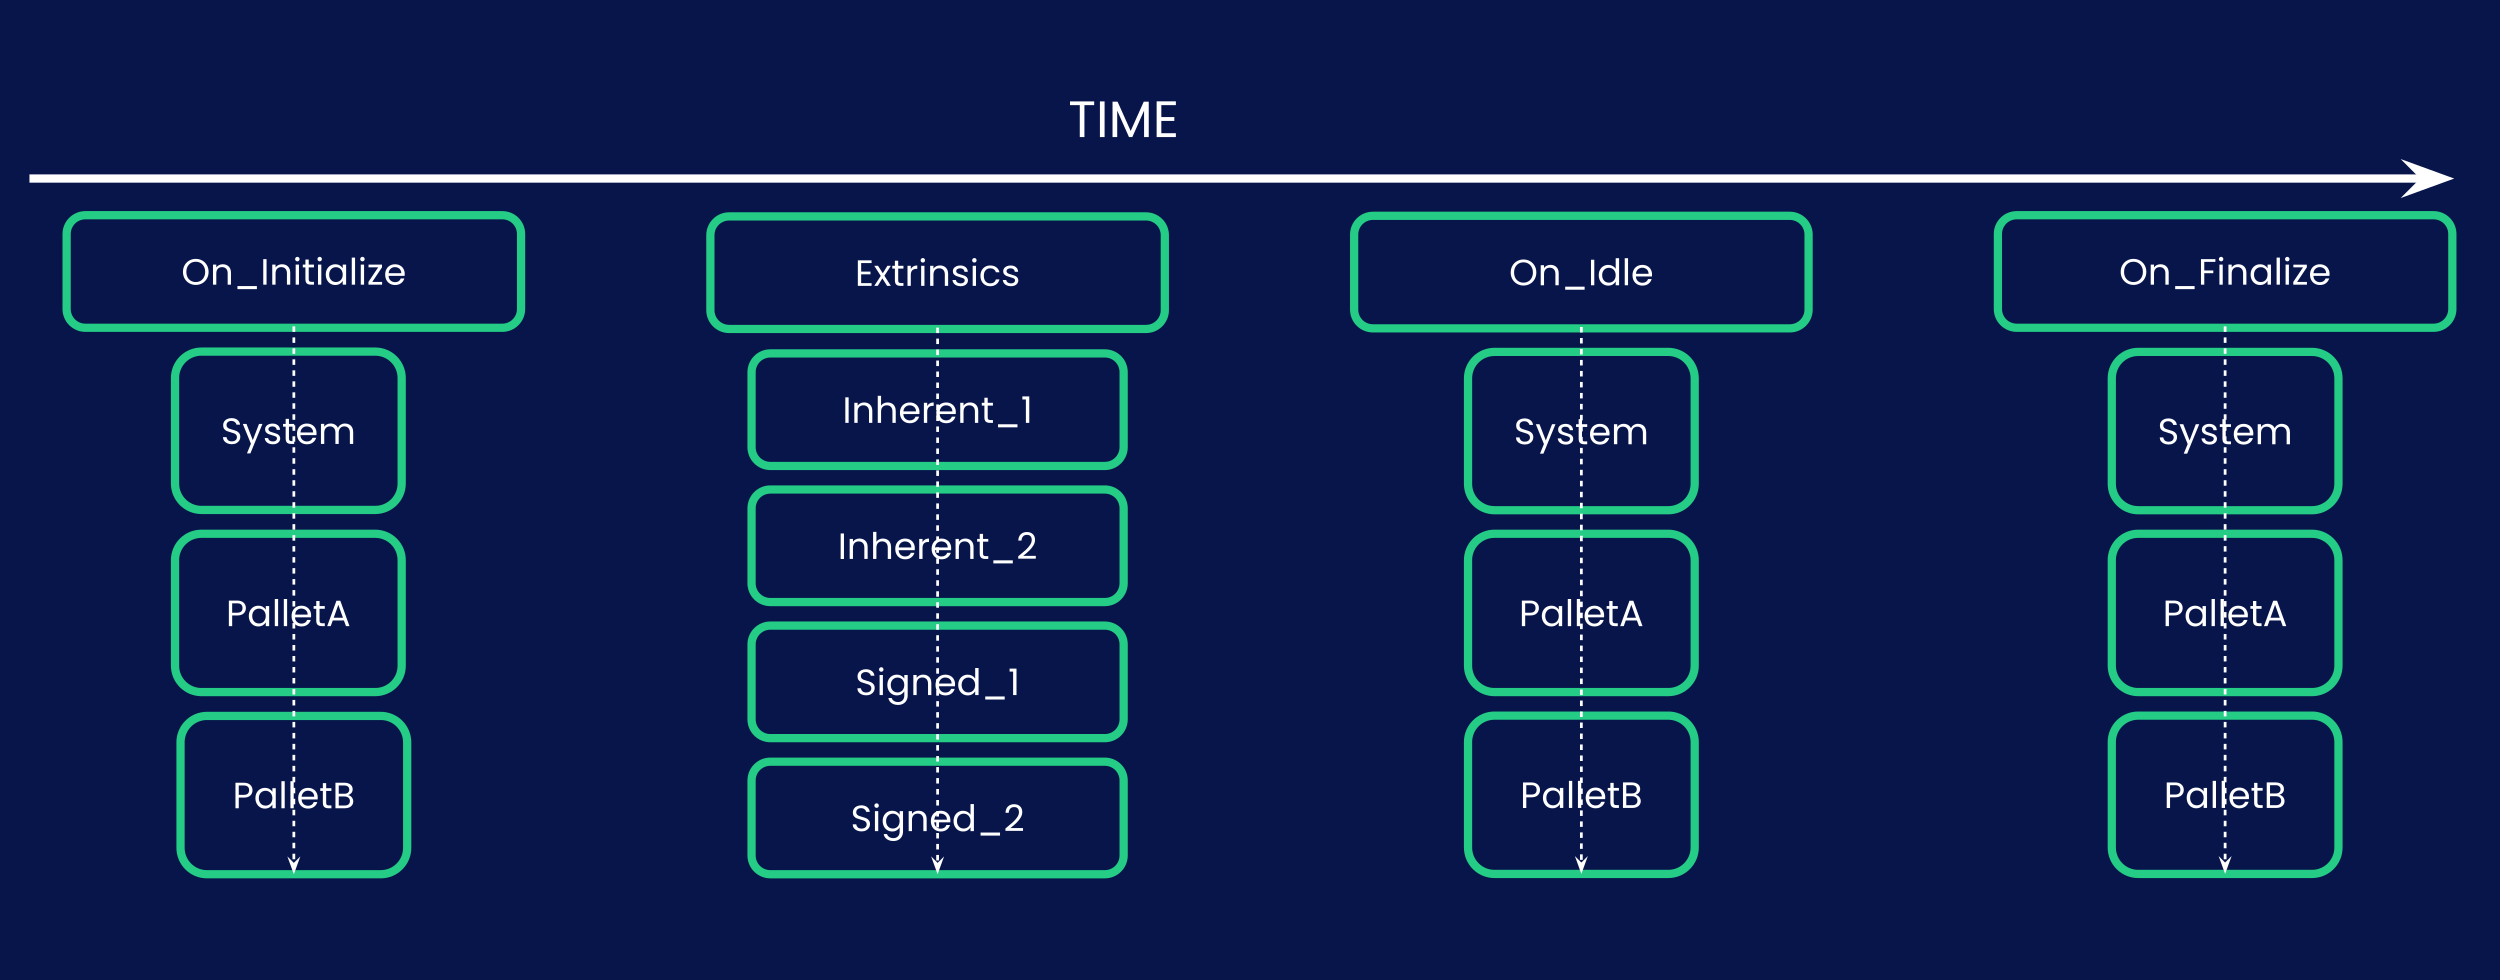 <svg version="1.1" viewBox="0.0 0.0 910.184 356.89" fill="none" stroke="none" stroke-linecap="square" stroke-miterlimit="10" xmlns:xlink="http://www.w3.org/1999/xlink" xmlns="http://www.w3.org/2000/svg"><rect x="0.0" y="0.0" width="910.184" height="356.89" fill="#808080" stroke="none"/><clipPath id="p.0"><path d="m0 0l910.184 0l0 356.89l-910.184 0l0 -356.89z" clip-rule="nonzero"/></clipPath><g clip-path="url(#p.0)"><path fill="#07154b" d="m0 0l910.184 0l0 356.89l-910.184 0z" fill-rule="evenodd"/><path fill="#000000" fill-opacity="0.0" d="m63.722 137.618l0 0c0 -5.306 4.301 -9.606 9.606 -9.606l63.307 0c2.548 0 4.991 1.012 6.793 2.814c1.802 1.802 2.814 4.245 2.814 6.793l0 38.425c0 5.306 -4.301 9.606 -9.606 9.606l-63.307 0c-5.306 0 -9.606 -4.301 -9.606 -9.606z" fill-rule="evenodd"/><path stroke="#24cc85" stroke-width="3.0" stroke-linejoin="round" stroke-linecap="butt" d="m63.722 137.618l0 0c0 -5.306 4.301 -9.606 9.606 -9.606l63.307 0c2.548 0 4.991 1.012 6.793 2.814c1.802 1.802 2.814 4.245 2.814 6.793l0 38.425c0 5.306 -4.301 9.606 -9.606 9.606l-63.307 0c-5.306 0 -9.606 -4.301 -9.606 -9.606z" fill-rule="evenodd"/><path fill="#ffffff" d="m84.387 161.724q-0.922 0 -1.656 -0.328q-0.719 -0.328 -1.141 -0.906q-0.406 -0.578 -0.406 -1.344l1.281 0q0.078 0.656 0.547 1.109q0.469 0.438 1.375 0.438q0.875 0 1.375 -0.422q0.5 -0.438 0.5 -1.125q0 -0.531 -0.297 -0.859q-0.297 -0.328 -0.734 -0.5q-0.438 -0.188 -1.188 -0.375q-0.922 -0.25 -1.484 -0.484q-0.547 -0.234 -0.938 -0.75q-0.391 -0.516 -0.391 -1.391q0 -0.75 0.391 -1.328q0.391 -0.594 1.078 -0.906q0.703 -0.328 1.609 -0.328q1.312 0 2.141 0.656q0.828 0.641 0.938 1.719l-1.328 0q-0.062 -0.531 -0.562 -0.938q-0.5 -0.406 -1.312 -0.406q-0.75 0 -1.234 0.406q-0.484 0.391 -0.484 1.094q0 0.5 0.281 0.828q0.297 0.312 0.719 0.484q0.422 0.172 1.172 0.375q0.922 0.25 1.484 0.5q0.562 0.25 0.953 0.766q0.406 0.516 0.406 1.391q0 0.672 -0.359 1.281q-0.359 0.594 -1.062 0.969q-0.703 0.375 -1.672 0.375zm11.167 -7.391l-4.391 10.734l-1.25 0l1.438 -3.516l-2.953 -7.219l1.344 0l2.297 5.906l2.266 -5.906l1.25 0zm3.801 7.422q-0.844 0 -1.516 -0.281q-0.656 -0.297 -1.047 -0.812q-0.375 -0.516 -0.422 -1.172l1.25 0q0.062 0.547 0.516 0.891q0.469 0.344 1.203 0.344q0.703 0 1.094 -0.297q0.406 -0.312 0.406 -0.781q0 -0.484 -0.438 -0.719q-0.422 -0.234 -1.312 -0.453q-0.812 -0.219 -1.328 -0.438q-0.516 -0.219 -0.891 -0.641q-0.359 -0.438 -0.359 -1.156q0 -0.547 0.328 -1.016q0.344 -0.469 0.953 -0.734q0.625 -0.281 1.406 -0.281q1.219 0 1.953 0.609q0.75 0.609 0.797 1.688l-1.203 0q-0.047 -0.578 -0.469 -0.922q-0.406 -0.344 -1.125 -0.344q-0.641 0 -1.031 0.281q-0.391 0.266 -0.391 0.719q0 0.359 0.234 0.594q0.234 0.234 0.578 0.375q0.359 0.141 0.984 0.312q0.797 0.219 1.281 0.422q0.5 0.203 0.844 0.625q0.359 0.406 0.375 1.078q0 0.594 -0.344 1.078q-0.328 0.484 -0.938 0.766q-0.609 0.266 -1.391 0.266zm5.848 -6.422l0 4.297q0 0.531 0.219 0.75q0.234 0.219 0.797 0.219l0.891 0l0 1.031l-1.094 0q-1.0 0 -1.516 -0.469q-0.5 -0.469 -0.5 -1.531l0 -4.297l-0.953 0l0 -1.0l0.953 0l0 -1.844l1.203 0l0 1.844l1.906 0l0 1.0l-1.906 0zm10.039 2.359q0 0.359 -0.031 0.734l-5.844 0q0.062 1.078 0.734 1.688q0.672 0.609 1.641 0.609q0.781 0 1.312 -0.359q0.531 -0.375 0.734 -0.984l1.312 0q-0.297 1.047 -1.188 1.719q-0.875 0.656 -2.172 0.656q-1.047 0 -1.875 -0.469q-0.812 -0.469 -1.281 -1.328q-0.453 -0.859 -0.453 -2.0q0 -1.125 0.453 -1.969q0.453 -0.859 1.266 -1.312q0.828 -0.469 1.891 -0.469q1.031 0 1.828 0.453q0.812 0.453 1.234 1.25q0.438 0.781 0.438 1.781zm-1.25 -0.25q0 -0.688 -0.312 -1.188q-0.297 -0.5 -0.828 -0.75q-0.531 -0.266 -1.172 -0.266q-0.906 0 -1.562 0.594q-0.641 0.578 -0.734 1.609l4.609 0zm11.638 -3.25q0.844 0 1.516 0.359q0.672 0.344 1.047 1.062q0.391 0.703 0.391 1.703l0 4.312l-1.203 0l0 -4.125q0 -1.094 -0.547 -1.672q-0.531 -0.594 -1.453 -0.594q-0.938 0 -1.5 0.609q-0.562 0.609 -0.562 1.75l0 4.031l-1.203 0l0 -4.125q0 -1.094 -0.547 -1.672q-0.531 -0.594 -1.438 -0.594q-0.953 0 -1.516 0.609q-0.562 0.609 -0.562 1.75l0 4.031l-1.203 0l0 -7.297l1.203 0l0 1.047q0.359 -0.578 0.969 -0.875q0.609 -0.312 1.344 -0.312q0.922 0 1.625 0.422q0.703 0.406 1.047 1.203q0.312 -0.766 1.016 -1.188q0.703 -0.438 1.578 -0.438z" fill-rule="nonzero"/><path fill="#000000" fill-opacity="0.0" d="m63.722 203.937l0 0c0 -5.306 4.301 -9.606 9.606 -9.606l63.307 0c2.548 0 4.991 1.012 6.793 2.814c1.802 1.802 2.814 4.245 2.814 6.793l0 38.425c0 5.306 -4.301 9.606 -9.606 9.606l-63.307 0c-5.306 0 -9.606 -4.301 -9.606 -9.606z" fill-rule="evenodd"/><path stroke="#24cc85" stroke-width="3.0" stroke-linejoin="round" stroke-linecap="butt" d="m63.722 203.937l0 0c0 -5.306 4.301 -9.606 9.606 -9.606l63.307 0c2.548 0 4.991 1.012 6.793 2.814c1.802 1.802 2.814 4.245 2.814 6.793l0 38.425c0 5.306 -4.301 9.606 -9.606 9.606l-63.307 0c-5.306 0 -9.606 -4.301 -9.606 -9.606z" fill-rule="evenodd"/><path fill="#ffffff" d="m89.525 221.371q0 1.172 -0.797 1.938q-0.781 0.766 -2.406 0.766l-1.797 0l0 3.875l-1.203 0l0 -9.297l3.0 0q1.562 0 2.375 0.766q0.828 0.766 0.828 1.953zm-3.203 1.703q1.0 0 1.484 -0.438q0.484 -0.438 0.484 -1.266q0 -1.719 -1.969 -1.719l-1.797 0l0 3.422l1.797 0zm4.264 1.203q0 -1.125 0.453 -1.969q0.453 -0.844 1.234 -1.312q0.797 -0.469 1.766 -0.469q0.969 0 1.672 0.422q0.703 0.406 1.047 1.031l0 -1.328l1.234 0l0 7.297l-1.234 0l0 -1.359q-0.359 0.641 -1.078 1.062q-0.703 0.422 -1.641 0.422q-0.984 0 -1.766 -0.484q-0.781 -0.484 -1.234 -1.344q-0.453 -0.875 -0.453 -1.969zm6.172 0q0 -0.812 -0.328 -1.422q-0.328 -0.625 -0.906 -0.953q-0.562 -0.328 -1.234 -0.328q-0.688 0 -1.25 0.328q-0.547 0.312 -0.891 0.938q-0.328 0.609 -0.328 1.438q0 0.828 0.328 1.453q0.344 0.625 0.891 0.953q0.562 0.312 1.25 0.312q0.672 0 1.234 -0.312q0.578 -0.328 0.906 -0.953q0.328 -0.625 0.328 -1.453zm4.494 -6.188l0 9.859l-1.203 0l0 -9.859l1.203 0zm3.279 0l0 9.859l-1.203 0l0 -9.859l1.203 0zm8.732 5.922q0 0.359 -0.031 0.734l-5.844 0q0.062 1.078 0.734 1.688q0.672 0.609 1.641 0.609q0.781 0 1.312 -0.359q0.531 -0.375 0.734 -0.984l1.312 0q-0.297 1.047 -1.188 1.719q-0.875 0.656 -2.172 0.656q-1.047 0 -1.875 -0.469q-0.812 -0.469 -1.281 -1.328q-0.453 -0.859 -0.453 -2.0q0 -1.125 0.453 -1.969q0.453 -0.859 1.266 -1.312q0.828 -0.469 1.891 -0.469q1.031 0 1.828 0.453q0.812 0.453 1.234 1.25q0.438 0.781 0.438 1.781zm-1.25 -0.25q0 -0.688 -0.312 -1.188q-0.297 -0.5 -0.828 -0.75q-0.531 -0.266 -1.172 -0.266q-0.906 0 -1.562 0.594q-0.641 0.578 -0.734 1.609l4.609 0zm4.326 -2.109l0 4.297q0 0.531 0.219 0.75q0.234 0.219 0.797 0.219l0.891 0l0 1.031l-1.094 0q-1.0 0 -1.516 -0.469q-0.5 -0.469 -0.5 -1.531l0 -4.297l-0.953 0l0 -1.0l0.953 0l0 -1.844l1.203 0l0 1.844l1.906 0l0 1.0l-1.906 0zm8.867 4.234l-4.047 0l-0.75 2.062l-1.281 0l3.359 -9.234l1.406 0l3.344 9.234l-1.281 0l-0.75 -2.062zm-0.344 -0.984l-1.688 -4.703l-1.672 4.703l3.359 0z" fill-rule="nonzero"/><path fill="#000000" fill-opacity="0.0" d="m65.722 270.254l0 0c0 -5.306 4.301 -9.607 9.606 -9.607l63.307 0c2.548 0 4.991 1.012 6.793 2.814c1.802 1.802 2.814 4.245 2.814 6.793l0 38.425c0 5.306 -4.301 9.607 -9.606 9.607l-63.307 0c-5.306 0 -9.606 -4.301 -9.606 -9.607z" fill-rule="evenodd"/><path stroke="#24cc85" stroke-width="3.0" stroke-linejoin="round" stroke-linecap="butt" d="m65.722 270.254l0 0c0 -5.306 4.301 -9.607 9.606 -9.607l63.307 0c2.548 0 4.991 1.012 6.793 2.814c1.802 1.802 2.814 4.245 2.814 6.793l0 38.425c0 5.306 -4.301 9.607 -9.606 9.607l-63.307 0c-5.306 0 -9.606 -4.301 -9.606 -9.607z" fill-rule="evenodd"/><path fill="#ffffff" d="m91.931 287.688q0 1.172 -0.797 1.938q-0.781 0.766 -2.406 0.766l-1.797 0l0 3.875l-1.203 0l0 -9.297l3.0 0q1.562 0 2.375 0.766q0.828 0.766 0.828 1.953zm-3.203 1.703q1.0 0 1.484 -0.438q0.484 -0.438 0.484 -1.266q0 -1.719 -1.969 -1.719l-1.797 0l0 3.422l1.797 0zm4.264 1.203q0 -1.125 0.453 -1.969q0.453 -0.844 1.234 -1.312q0.797 -0.469 1.766 -0.469q0.969 0 1.672 0.422q0.703 0.406 1.047 1.031l0 -1.328l1.234 0l0 7.297l-1.234 0l0 -1.359q-0.359 0.641 -1.078 1.062q-0.703 0.422 -1.641 0.422q-0.984 0 -1.766 -0.484q-0.781 -0.484 -1.234 -1.344q-0.453 -0.875 -0.453 -1.969zm6.172 0q0 -0.812 -0.328 -1.422q-0.328 -0.625 -0.906 -0.953q-0.562 -0.328 -1.234 -0.328q-0.688 0 -1.25 0.328q-0.547 0.312 -0.891 0.938q-0.328 0.609 -0.328 1.438q0 0.828 0.328 1.453q0.344 0.625 0.891 0.953q0.562 0.312 1.25 0.312q0.672 0 1.234 -0.312q0.578 -0.328 0.906 -0.953q0.328 -0.625 0.328 -1.453zm4.494 -6.188l0 9.859l-1.203 0l0 -9.859l1.203 0zm3.279 0l0 9.859l-1.203 0l0 -9.859l1.203 0zm8.732 5.922q0 0.359 -0.031 0.734l-5.844 0q0.062 1.078 0.734 1.688q0.672 0.609 1.641 0.609q0.781 0 1.312 -0.359q0.531 -0.375 0.734 -0.984l1.312 0q-0.297 1.047 -1.188 1.719q-0.875 0.656 -2.172 0.656q-1.047 0 -1.875 -0.469q-0.812 -0.469 -1.281 -1.328q-0.453 -0.859 -0.453 -2.0q0 -1.125 0.453 -1.969q0.453 -0.859 1.266 -1.312q0.828 -0.469 1.891 -0.469q1.031 0 1.828 0.453q0.812 0.453 1.234 1.25q0.438 0.781 0.438 1.781zm-1.25 -0.25q0 -0.688 -0.312 -1.188q-0.297 -0.5 -0.828 -0.75q-0.531 -0.266 -1.172 -0.266q-0.906 0 -1.562 0.594q-0.641 0.578 -0.734 1.609l4.609 0zm4.326 -2.109l0 4.297q0 0.531 0.219 0.75q0.234 0.219 0.797 0.219l0.891 0l0 1.031l-1.094 0q-1.0 0 -1.516 -0.469q-0.5 -0.469 -0.5 -1.531l0 -4.297l-0.953 0l0 -1.0l0.953 0l0 -1.844l1.203 0l0 1.844l1.906 0l0 1.0l-1.906 0zm8.023 1.516q0.516 0.078 0.938 0.422q0.422 0.328 0.656 0.828q0.25 0.484 0.25 1.031q0 0.719 -0.359 1.281q-0.359 0.562 -1.047 0.891q-0.688 0.328 -1.625 0.328l-3.453 0l0 -9.297l3.328 0q0.938 0 1.609 0.328q0.672 0.312 1 0.844q0.328 0.531 0.328 1.188q0 0.828 -0.453 1.375q-0.438 0.531 -1.172 0.781zm-3.438 -0.5l2.047 0q0.844 0 1.312 -0.391q0.469 -0.406 0.469 -1.109q0 -0.703 -0.469 -1.109q-0.469 -0.406 -1.344 -0.406l-2.016 0l0 3.016zm2.156 4.281q0.906 0 1.406 -0.422q0.5 -0.438 0.5 -1.188q0 -0.781 -0.531 -1.219q-0.531 -0.453 -1.422 -0.453l-2.109 0l0 3.281l2.156 0z" fill-rule="nonzero"/><path fill="#000000" fill-opacity="0.0" d="m24.257 85.184l0 0c0 -3.772 3.058 -6.83 6.83 -6.83l151.79 0c1.811 0 3.548 0.72 4.829 2c1.281 1.281 2 3.018 2 4.829l0 27.317c0 3.772 -3.058 6.83 -6.83 6.83l-151.79 0c-3.772 0 -6.83 -3.058 -6.83 -6.83z" fill-rule="evenodd"/><path stroke="#24cc85" stroke-width="3.0" stroke-linejoin="round" stroke-linecap="butt" d="m24.257 85.184l0 0c0 -3.772 3.058 -6.83 6.83 -6.83l151.79 0c1.811 0 3.548 0.72 4.829 2c1.281 1.281 2 3.018 2 4.829l0 27.317c0 3.772 -3.058 6.83 -6.83 6.83l-151.79 0c-3.772 0 -6.83 -3.058 -6.83 -6.83z" fill-rule="evenodd"/><path fill="#ffffff" d="m71.272 103.736q-1.297 0 -2.359 -0.609q-1.062 -0.609 -1.688 -1.688q-0.609 -1.094 -0.609 -2.453q0 -1.359 0.609 -2.438q0.625 -1.094 1.688 -1.688q1.062 -0.609 2.359 -0.609q1.312 0 2.375 0.609q1.062 0.594 1.672 1.672q0.625 1.078 0.625 2.453q0 1.375 -0.625 2.453q-0.609 1.078 -1.672 1.688q-1.062 0.609 -2.375 0.609zm0 -1.047q0.969 0 1.75 -0.453q0.781 -0.453 1.219 -1.297q0.453 -0.844 0.453 -1.953q0 -1.109 -0.453 -1.938q-0.438 -0.844 -1.219 -1.297q-0.766 -0.453 -1.75 -0.453q-0.984 0 -1.766 0.453q-0.766 0.453 -1.219 1.297q-0.438 0.828 -0.438 1.938q0 1.109 0.438 1.953q0.453 0.844 1.234 1.297q0.781 0.453 1.75 0.453zm9.82 -6.484q1.344 0 2.172 0.812q0.828 0.797 0.828 2.312l0 4.312l-1.203 0l0 -4.125q0 -1.094 -0.547 -1.672q-0.547 -0.594 -1.5 -0.594q-0.953 0 -1.531 0.609q-0.562 0.594 -0.562 1.75l0 4.031l-1.203 0l0 -7.297l1.203 0l0 1.031q0.359 -0.562 0.984 -0.859q0.625 -0.312 1.359 -0.312zm12.436 7.938l0 1.125l-7.078 0l0 -1.125l7.078 0zm3.519 -9.797l0 9.297l-1.203 0l0 -9.297l1.203 0zm5.622 1.859q1.344 0 2.172 0.812q0.828 0.797 0.828 2.312l0 4.312l-1.203 0l0 -4.125q0 -1.094 -0.547 -1.672q-0.547 -0.594 -1.5 -0.594q-0.953 0 -1.531 0.609q-0.562 0.594 -0.562 1.75l0 4.031l-1.203 0l0 -7.297l1.203 0l0 1.031q0.359 -0.562 0.984 -0.859q0.625 -0.312 1.359 -0.312zm5.608 -1.047q-0.344 0 -0.594 -0.234q-0.234 -0.25 -0.234 -0.594q0 -0.344 0.234 -0.578q0.25 -0.25 0.594 -0.25q0.328 0 0.562 0.25q0.234 0.234 0.234 0.578q0 0.344 -0.234 0.594q-0.234 0.234 -0.562 0.234zm0.578 1.188l0 7.297l-1.203 0l0 -7.297l1.203 0zm3.544 1.0l0 4.297q0 0.531 0.219 0.75q0.234 0.219 0.797 0.219l0.891 0l0 1.031l-1.094 0q-1.0 0 -1.516 -0.469q-0.5 -0.469 -0.5 -1.531l0 -4.297l-0.953 0l0 -1.0l0.953 0l0 -1.844l1.203 0l0 1.844l1.906 0l0 1.0l-1.906 0zm4.008 -2.188q-0.344 0 -0.594 -0.234q-0.234 -0.25 -0.234 -0.594q0 -0.344 0.234 -0.578q0.25 -0.25 0.594 -0.25q0.328 0 0.562 0.25q0.234 0.234 0.234 0.578q0 0.344 -0.234 0.594q-0.234 0.234 -0.562 0.234zm0.578 1.188l0 7.297l-1.203 0l0 -7.297l1.203 0zm1.622 3.625q0 -1.125 0.453 -1.969q0.453 -0.844 1.234 -1.312q0.797 -0.469 1.766 -0.469q0.969 0 1.672 0.422q0.703 0.406 1.047 1.031l0 -1.328l1.234 0l0 7.297l-1.234 0l0 -1.359q-0.359 0.641 -1.078 1.062q-0.703 0.422 -1.641 0.422q-0.984 0 -1.766 -0.484q-0.781 -0.484 -1.234 -1.344q-0.453 -0.875 -0.453 -1.969zm6.172 0q0 -0.812 -0.328 -1.422q-0.328 -0.625 -0.906 -0.953q-0.562 -0.328 -1.234 -0.328q-0.688 0 -1.25 0.328q-0.547 0.312 -0.891 0.938q-0.328 0.609 -0.328 1.438q0 0.828 0.328 1.453q0.344 0.625 0.891 0.953q0.562 0.312 1.25 0.312q0.672 0 1.234 -0.312q0.578 -0.328 0.906 -0.953q0.328 -0.625 0.328 -1.453zm4.494 -6.188l0 9.859l-1.203 0l0 -9.859l1.203 0zm2.701 1.375q-0.344 0 -0.594 -0.234q-0.234 -0.25 -0.234 -0.594q0 -0.344 0.234 -0.578q0.25 -0.25 0.594 -0.25q0.328 0 0.562 0.25q0.234 0.234 0.234 0.578q0 0.344 -0.234 0.594q-0.234 0.234 -0.562 0.234zm0.578 1.188l0 7.297l-1.203 0l0 -7.297l1.203 0zm2.982 6.297l3.578 0l0 1.0l-4.969 0l0 -1.0l3.547 -5.312l-3.516 0l0 -0.984l4.906 0l0 0.984l-3.547 5.312zm11.814 -2.938q0 0.359 -0.031 0.734l-5.844 0q0.062 1.078 0.734 1.688q0.672 0.609 1.641 0.609q0.781 0 1.312 -0.359q0.531 -0.375 0.734 -0.984l1.312 0q-0.297 1.047 -1.188 1.719q-0.875 0.656 -2.172 0.656q-1.047 0 -1.875 -0.469q-0.812 -0.469 -1.281 -1.328q-0.453 -0.859 -0.453 -2.0q0 -1.125 0.453 -1.969q0.453 -0.859 1.266 -1.312q0.828 -0.469 1.891 -0.469q1.031 0 1.828 0.453q0.812 0.453 1.234 1.25q0.438 0.781 0.438 1.781zm-1.25 -0.25q0 -0.688 -0.312 -1.188q-0.297 -0.5 -0.828 -0.75q-0.531 -0.266 -1.172 -0.266q-0.906 0 -1.562 0.594q-0.641 0.578 -0.734 1.609l4.609 0z" fill-rule="nonzero"/><path fill="#000000" fill-opacity="0.0" d="m258.633 85.62l0 0c0 -3.772 3.058 -6.83 6.83 -6.83l151.79 0c1.811 0 3.548 0.72 4.829 2c1.281 1.281 2 3.018 2 4.829l0 27.317c0 3.772 -3.058 6.83 -6.83 6.83l-151.79 0c-3.772 0 -6.83 -3.058 -6.83 -6.83z" fill-rule="evenodd"/><path stroke="#24cc85" stroke-width="3.0" stroke-linejoin="round" stroke-linecap="butt" d="m258.633 85.62l0 0c0 -3.772 3.058 -6.83 6.83 -6.83l151.79 0c1.811 0 3.548 0.72 4.829 2c1.281 1.281 2 3.018 2 4.829l0 27.317c0 3.772 -3.058 6.83 -6.83 6.83l-151.79 0c-3.772 0 -6.83 -3.058 -6.83 -6.83z" fill-rule="evenodd"/><path fill="#ffffff" d="m313.523 95.781l0 3.094l3.391 0l0 1.0l-3.391 0l0 3.203l3.797 0l0 1.0l-5.0 0l0 -9.297l5.0 0l0 1.0l-3.797 0zm9.447 8.297l-1.734 -2.719l-1.672 2.719l-1.266 0l2.359 -3.625l-2.359 -3.672l1.375 0l1.734 2.703l1.656 -2.703l1.266 0l-2.344 3.609l2.344 3.688l-1.359 0zm4.04 -6.297l0 4.297q0 0.531 0.219 0.75q0.234 0.219 0.797 0.219l0.891 0l0 1.031l-1.094 0q-1.0 0 -1.516 -0.469q-0.5 -0.469 -0.5 -1.531l0 -4.297l-0.953 0l0 -1.0l0.953 0l0 -1.844l1.203 0l0 1.844l1.906 0l0 1.0l-1.906 0zm4.586 0.172q0.328 -0.625 0.922 -0.969q0.594 -0.344 1.438 -0.344l0 1.25l-0.312 0q-2.047 0 -2.047 2.219l0 3.969l-1.203 0l0 -7.297l1.203 0l0 1.172zm4.393 -2.359q-0.344 0 -0.594 -0.234q-0.234 -0.25 -0.234 -0.594q0 -0.344 0.234 -0.578q0.25 -0.25 0.594 -0.25q0.328 0 0.562 0.25q0.234 0.234 0.234 0.578q0 0.344 -0.234 0.594q-0.234 0.234 -0.562 0.234zm0.578 1.188l0 7.297l-1.203 0l0 -7.297l1.203 0zm5.622 -0.141q1.344 0 2.172 0.812q0.828 0.797 0.828 2.312l0 4.312l-1.203 0l0 -4.125q0 -1.094 -0.547 -1.672q-0.547 -0.594 -1.5 -0.594q-0.953 0 -1.531 0.609q-0.562 0.594 -0.562 1.75l0 4.031l-1.203 0l0 -7.297l1.203 0l0 1.031q0.359 -0.562 0.984 -0.859q0.625 -0.312 1.359 -0.312zm7.561 7.562q-0.844 0 -1.516 -0.281q-0.656 -0.297 -1.047 -0.812q-0.375 -0.516 -0.422 -1.172l1.25 0q0.062 0.547 0.516 0.891q0.469 0.344 1.203 0.344q0.703 0 1.094 -0.297q0.406 -0.312 0.406 -0.781q0 -0.484 -0.438 -0.719q-0.422 -0.234 -1.312 -0.453q-0.812 -0.219 -1.328 -0.438q-0.516 -0.219 -0.891 -0.641q-0.359 -0.438 -0.359 -1.156q0 -0.547 0.328 -1.016q0.344 -0.469 0.953 -0.734q0.625 -0.281 1.406 -0.281q1.219 0 1.953 0.609q0.75 0.609 0.797 1.688l-1.203 0q-0.047 -0.578 -0.469 -0.922q-0.406 -0.344 -1.125 -0.344q-0.641 0 -1.031 0.281q-0.391 0.266 -0.391 0.719q0 0.359 0.234 0.594q0.234 0.234 0.578 0.375q0.359 0.141 0.984 0.312q0.797 0.219 1.281 0.422q0.5 0.203 0.844 0.625q0.359 0.406 0.375 1.078q0 0.594 -0.344 1.078q-0.328 0.484 -0.938 0.766q-0.609 0.266 -1.391 0.266zm5.004 -8.609q-0.344 0 -0.594 -0.234q-0.234 -0.25 -0.234 -0.594q0 -0.344 0.234 -0.578q0.25 -0.25 0.594 -0.25q0.328 0 0.562 0.25q0.234 0.234 0.234 0.578q0 0.344 -0.234 0.594q-0.234 0.234 -0.562 0.234zm0.578 1.188l0 7.297l-1.203 0l0 -7.297l1.203 0zm1.622 3.625q0 -1.125 0.453 -1.969q0.453 -0.844 1.25 -1.312q0.812 -0.469 1.844 -0.469q1.359 0 2.219 0.656q0.875 0.641 1.156 1.812l-1.297 0q-0.188 -0.672 -0.734 -1.047q-0.531 -0.391 -1.344 -0.391q-1.031 0 -1.672 0.719q-0.641 0.703 -0.641 2.0q0 1.328 0.641 2.047q0.641 0.719 1.672 0.719q0.812 0 1.344 -0.375q0.531 -0.375 0.734 -1.062l1.297 0q-0.297 1.125 -1.172 1.797q-0.875 0.672 -2.203 0.672q-1.031 0 -1.844 -0.469q-0.797 -0.469 -1.25 -1.312q-0.453 -0.859 -0.453 -2.016zm11.121 3.797q-0.844 0 -1.516 -0.281q-0.656 -0.297 -1.047 -0.812q-0.375 -0.516 -0.422 -1.172l1.25 0q0.062 0.547 0.516 0.891q0.469 0.344 1.203 0.344q0.703 0 1.094 -0.297q0.406 -0.312 0.406 -0.781q0 -0.484 -0.438 -0.719q-0.422 -0.234 -1.312 -0.453q-0.812 -0.219 -1.328 -0.438q-0.516 -0.219 -0.891 -0.641q-0.359 -0.438 -0.359 -1.156q0 -0.547 0.328 -1.016q0.344 -0.469 0.953 -0.734q0.625 -0.281 1.406 -0.281q1.219 0 1.953 0.609q0.75 0.609 0.797 1.688l-1.203 0q-0.047 -0.578 -0.469 -0.922q-0.406 -0.344 -1.125 -0.344q-0.641 0 -1.031 0.281q-0.391 0.266 -0.391 0.719q0 0.359 0.234 0.594q0.234 0.234 0.578 0.375q0.359 0.141 0.984 0.312q0.797 0.219 1.281 0.422q0.5 0.203 0.844 0.625q0.359 0.406 0.375 1.078q0 0.594 -0.344 1.078q-0.328 0.484 -0.938 0.766q-0.609 0.266 -1.391 0.266z" fill-rule="nonzero"/><path fill="#000000" fill-opacity="0.0" d="m273.625 135.499l0 0c0 -3.772 3.058 -6.83 6.83 -6.83l121.806 0c1.811 0 3.548 0.72 4.829 2c1.281 1.281 2 3.018 2 4.829l0 27.317c0 3.772 -3.058 6.83 -6.83 6.83l-121.806 0c-3.772 0 -6.83 -3.058 -6.83 -6.83z" fill-rule="evenodd"/><path stroke="#24cc85" stroke-width="3.0" stroke-linejoin="round" stroke-linecap="butt" d="m273.625 135.499l0 0c0 -3.772 3.058 -6.83 6.83 -6.83l121.806 0c1.811 0 3.548 0.72 4.829 2c1.281 1.281 2 3.018 2 4.829l0 27.317c0 3.772 -3.058 6.83 -6.83 6.83l-121.806 0c-3.772 0 -6.83 -3.058 -6.83 -6.83z" fill-rule="evenodd"/><path fill="#ffffff" d="m308.965 144.661l0 9.297l-1.203 0l0 -9.297l1.203 0zm5.622 1.859q1.344 0 2.172 0.812q0.828 0.797 0.828 2.312l0 4.312l-1.203 0l0 -4.125q0 -1.094 -0.547 -1.672q-0.547 -0.594 -1.5 -0.594q-0.953 0 -1.531 0.609q-0.562 0.594 -0.562 1.75l0 4.031l-1.203 0l0 -7.297l1.203 0l0 1.031q0.359 -0.562 0.984 -0.859q0.625 -0.312 1.359 -0.312zm8.608 0q0.828 0 1.484 0.359q0.672 0.344 1.047 1.062q0.391 0.703 0.391 1.703l0 4.312l-1.203 0l0 -4.125q0 -1.094 -0.547 -1.672q-0.547 -0.594 -1.5 -0.594q-0.953 0 -1.531 0.609q-0.562 0.594 -0.562 1.75l0 4.031l-1.203 0l0 -9.859l1.203 0l0 3.594q0.359 -0.562 0.984 -0.859q0.641 -0.312 1.438 -0.312zm11.561 3.5q0 0.359 -0.031 0.734l-5.844 0q0.062 1.078 0.734 1.688q0.672 0.609 1.641 0.609q0.781 0 1.312 -0.359q0.531 -0.375 0.734 -0.984l1.312 0q-0.297 1.047 -1.188 1.719q-0.875 0.656 -2.172 0.656q-1.047 0 -1.875 -0.469q-0.812 -0.469 -1.281 -1.328q-0.453 -0.859 -0.453 -2.0q0 -1.125 0.453 -1.969q0.453 -0.859 1.266 -1.312q0.828 -0.469 1.891 -0.469q1.031 0 1.828 0.453q0.812 0.453 1.234 1.25q0.438 0.781 0.438 1.781zm-1.25 -0.25q0 -0.688 -0.312 -1.188q-0.297 -0.5 -0.828 -0.75q-0.531 -0.266 -1.172 -0.266q-0.906 0 -1.562 0.594q-0.641 0.578 -0.734 1.609l4.609 0zm4.06 -1.938q0.328 -0.625 0.922 -0.969q0.594 -0.344 1.438 -0.344l0 1.25l-0.312 0q-2.047 0 -2.047 2.219l0 3.969l-1.203 0l0 -7.297l1.203 0l0 1.172zm10.424 2.188q0 0.359 -0.031 0.734l-5.844 0q0.062 1.078 0.734 1.688q0.672 0.609 1.641 0.609q0.781 0 1.312 -0.359q0.531 -0.375 0.734 -0.984l1.312 0q-0.297 1.047 -1.188 1.719q-0.875 0.656 -2.172 0.656q-1.047 0 -1.875 -0.469q-0.812 -0.469 -1.281 -1.328q-0.453 -0.859 -0.453 -2.0q0 -1.125 0.453 -1.969q0.453 -0.859 1.266 -1.312q0.828 -0.469 1.891 -0.469q1.031 0 1.828 0.453q0.812 0.453 1.234 1.25q0.438 0.781 0.438 1.781zm-1.25 -0.25q0 -0.688 -0.312 -1.188q-0.297 -0.5 -0.828 -0.75q-0.531 -0.266 -1.172 -0.266q-0.906 0 -1.562 0.594q-0.641 0.578 -0.734 1.609l4.609 0zm6.404 -3.25q1.344 0 2.172 0.812q0.828 0.797 0.828 2.312l0 4.312l-1.203 0l0 -4.125q0 -1.094 -0.547 -1.672q-0.547 -0.594 -1.5 -0.594q-0.953 0 -1.531 0.609q-0.562 0.594 -0.562 1.75l0 4.031l-1.203 0l0 -7.297l1.203 0l0 1.031q0.359 -0.562 0.984 -0.859q0.625 -0.312 1.359 -0.312zm6.452 1.141l0 4.297q0 0.531 0.219 0.75q0.234 0.219 0.797 0.219l0.891 0l0 1.031l-1.094 0q-1.0 0 -1.516 -0.469q-0.5 -0.469 -0.5 -1.531l0 -4.297l-0.953 0l0 -1.0l0.953 0l0 -1.844l1.203 0l0 1.844l1.906 0l0 1.0l-1.906 0zm10.836 6.797l0 1.125l-7.078 0l0 -1.125l7.078 0zm1.785 -9.031l0 -1.109l2.516 0l0 9.641l-1.234 0l0 -8.531l-1.281 0z" fill-rule="nonzero"/><path fill="#000000" fill-opacity="0.0" d="m273.625 185.047l0 0c0 -3.772 3.058 -6.83 6.83 -6.83l121.806 0c1.811 0 3.548 0.72 4.829 2c1.281 1.281 2 3.018 2 4.829l0 27.317c0 3.772 -3.058 6.83 -6.83 6.83l-121.806 0c-3.772 0 -6.83 -3.058 -6.83 -6.83z" fill-rule="evenodd"/><path stroke="#24cc85" stroke-width="3.0" stroke-linejoin="round" stroke-linecap="butt" d="m273.625 185.047l0 0c0 -3.772 3.058 -6.83 6.83 -6.83l121.806 0c1.811 0 3.548 0.72 4.829 2c1.281 1.281 2 3.018 2 4.829l0 27.317c0 3.772 -3.058 6.83 -6.83 6.83l-121.806 0c-3.772 0 -6.83 -3.058 -6.83 -6.83z" fill-rule="evenodd"/><path fill="#ffffff" d="m307.266 194.209l0 9.297l-1.203 0l0 -9.297l1.203 0zm5.622 1.859q1.344 0 2.172 0.812q0.828 0.797 0.828 2.312l0 4.312l-1.203 0l0 -4.125q0 -1.094 -0.547 -1.672q-0.547 -0.594 -1.5 -0.594q-0.953 0 -1.531 0.609q-0.562 0.594 -0.562 1.75l0 4.031l-1.203 0l0 -7.297l1.203 0l0 1.031q0.359 -0.562 0.984 -0.859q0.625 -0.312 1.359 -0.312zm8.608 0q0.828 0 1.484 0.359q0.672 0.344 1.047 1.062q0.391 0.703 0.391 1.703l0 4.312l-1.203 0l0 -4.125q0 -1.094 -0.547 -1.672q-0.547 -0.594 -1.5 -0.594q-0.953 0 -1.531 0.609q-0.562 0.594 -0.562 1.75l0 4.031l-1.203 0l0 -9.859l1.203 0l0 3.594q0.359 -0.562 0.984 -0.859q0.641 -0.312 1.438 -0.312zm11.561 3.5q0 0.359 -0.031 0.734l-5.844 0q0.062 1.078 0.734 1.688q0.672 0.609 1.641 0.609q0.781 0 1.312 -0.359q0.531 -0.375 0.734 -0.984l1.312 0q-0.297 1.047 -1.188 1.719q-0.875 0.656 -2.172 0.656q-1.047 0 -1.875 -0.469q-0.812 -0.469 -1.281 -1.328q-0.453 -0.859 -0.453 -2.0q0 -1.125 0.453 -1.969q0.453 -0.859 1.266 -1.312q0.828 -0.469 1.891 -0.469q1.031 0 1.828 0.453q0.812 0.453 1.234 1.25q0.438 0.781 0.438 1.781zm-1.25 -0.25q0 -0.688 -0.312 -1.188q-0.297 -0.5 -0.828 -0.75q-0.531 -0.266 -1.172 -0.266q-0.906 0 -1.562 0.594q-0.641 0.578 -0.734 1.609l4.609 0zm4.06 -1.938q0.328 -0.625 0.922 -0.969q0.594 -0.344 1.438 -0.344l0 1.25l-0.312 0q-2.047 0 -2.047 2.219l0 3.969l-1.203 0l0 -7.297l1.203 0l0 1.172zm10.424 2.188q0 0.359 -0.031 0.734l-5.844 0q0.062 1.078 0.734 1.688q0.672 0.609 1.641 0.609q0.781 0 1.312 -0.359q0.531 -0.375 0.734 -0.984l1.312 0q-0.297 1.047 -1.188 1.719q-0.875 0.656 -2.172 0.656q-1.047 0 -1.875 -0.469q-0.812 -0.469 -1.281 -1.328q-0.453 -0.859 -0.453 -2.0q0 -1.125 0.453 -1.969q0.453 -0.859 1.266 -1.312q0.828 -0.469 1.891 -0.469q1.031 0 1.828 0.453q0.812 0.453 1.234 1.25q0.438 0.781 0.438 1.781zm-1.25 -0.25q0 -0.688 -0.312 -1.188q-0.297 -0.5 -0.828 -0.75q-0.531 -0.266 -1.172 -0.266q-0.906 0 -1.562 0.594q-0.641 0.578 -0.734 1.609l4.609 0zm6.404 -3.25q1.344 0 2.172 0.812q0.828 0.797 0.828 2.312l0 4.312l-1.203 0l0 -4.125q0 -1.094 -0.547 -1.672q-0.547 -0.594 -1.5 -0.594q-0.953 0 -1.531 0.609q-0.562 0.594 -0.562 1.75l0 4.031l-1.203 0l0 -7.297l1.203 0l0 1.031q0.359 -0.562 0.984 -0.859q0.625 -0.312 1.359 -0.312zm6.452 1.141l0 4.297q0 0.531 0.219 0.75q0.234 0.219 0.797 0.219l0.891 0l0 1.031l-1.094 0q-1.0 0 -1.516 -0.469q-0.5 -0.469 -0.5 -1.531l0 -4.297l-0.953 0l0 -1.0l0.953 0l0 -1.844l1.203 0l0 1.844l1.906 0l0 1.0l-1.906 0zm10.836 6.797l0 1.125l-7.078 0l0 -1.125l7.078 0zm1.973 -1.469q1.688 -1.359 2.641 -2.234q0.969 -0.875 1.625 -1.828q0.656 -0.953 0.656 -1.875q0 -0.859 -0.422 -1.359q-0.422 -0.5 -1.344 -0.5q-0.906 0 -1.406 0.562q-0.5 0.562 -0.547 1.516l-1.172 0q0.047 -1.5 0.906 -2.312q0.859 -0.812 2.203 -0.812q1.375 0 2.172 0.766q0.812 0.75 0.812 2.094q0 1.109 -0.672 2.156q-0.656 1.031 -1.5 1.828q-0.828 0.797 -2.141 1.844l4.594 0l0 1.016l-6.406 0l0 -0.859z" fill-rule="nonzero"/><path fill="#000000" fill-opacity="0.0" d="m273.625 234.596l0 0c0 -3.772 3.058 -6.83 6.83 -6.83l121.806 0c1.811 0 3.548 0.72 4.829 2c1.281 1.281 2 3.018 2 4.829l0 27.317c0 3.772 -3.058 6.83 -6.83 6.83l-121.806 0c-3.772 0 -6.83 -3.058 -6.83 -6.83z" fill-rule="evenodd"/><path stroke="#24cc85" stroke-width="3.0" stroke-linejoin="round" stroke-linecap="butt" d="m273.625 234.596l0 0c0 -3.772 3.058 -6.83 6.83 -6.83l121.806 0c1.811 0 3.548 0.72 4.829 2c1.281 1.281 2 3.018 2 4.829l0 27.317c0 3.772 -3.058 6.83 -6.83 6.83l-121.806 0c-3.772 0 -6.83 -3.058 -6.83 -6.83z" fill-rule="evenodd"/><path fill="#ffffff" d="m315.351 253.148q-0.922 0 -1.656 -0.328q-0.719 -0.328 -1.141 -0.906q-0.406 -0.578 -0.406 -1.344l1.281 0q0.078 0.656 0.547 1.109q0.469 0.438 1.375 0.438q0.875 0 1.375 -0.422q0.5 -0.438 0.5 -1.125q0 -0.531 -0.297 -0.859q-0.297 -0.328 -0.734 -0.5q-0.438 -0.188 -1.188 -0.375q-0.922 -0.25 -1.484 -0.484q-0.547 -0.234 -0.938 -0.75q-0.391 -0.516 -0.391 -1.391q0 -0.75 0.391 -1.328q0.391 -0.594 1.078 -0.906q0.703 -0.328 1.609 -0.328q1.312 0 2.141 0.656q0.828 0.641 0.938 1.719l-1.328 0q-0.062 -0.531 -0.562 -0.938q-0.5 -0.406 -1.312 -0.406q-0.75 0 -1.234 0.406q-0.484 0.391 -0.484 1.094q0 0.5 0.281 0.828q0.297 0.312 0.719 0.484q0.422 0.172 1.172 0.375q0.922 0.25 1.484 0.5q0.562 0.25 0.953 0.766q0.406 0.516 0.406 1.391q0 0.672 -0.359 1.281q-0.359 0.594 -1.062 0.969q-0.703 0.375 -1.672 0.375zm5.511 -8.578q-0.344 0 -0.594 -0.234q-0.234 -0.25 -0.234 -0.594q0 -0.344 0.234 -0.578q0.25 -0.25 0.594 -0.25q0.328 0 0.562 0.25q0.234 0.234 0.234 0.578q0 0.344 -0.234 0.594q-0.234 0.234 -0.562 0.234zm0.578 1.188l0 7.297l-1.203 0l0 -7.297l1.203 0zm5.076 -0.125q0.953 0 1.656 0.422q0.719 0.406 1.062 1.031l0 -1.328l1.234 0l0 7.453q0 1.0 -0.438 1.781q-0.422 0.781 -1.219 1.219q-0.781 0.438 -1.844 0.438q-1.438 0 -2.391 -0.688q-0.953 -0.672 -1.141 -1.844l1.203 0q0.203 0.672 0.828 1.078q0.625 0.406 1.5 0.406q1.0 0 1.625 -0.625q0.641 -0.625 0.641 -1.766l0 -1.531q-0.359 0.641 -1.062 1.078q-0.703 0.422 -1.656 0.422q-0.969 0 -1.766 -0.484q-0.781 -0.484 -1.234 -1.344q-0.453 -0.875 -0.453 -1.969q0 -1.125 0.453 -1.969q0.453 -0.844 1.234 -1.312q0.797 -0.469 1.766 -0.469zm2.719 3.75q0 -0.812 -0.328 -1.422q-0.328 -0.625 -0.906 -0.953q-0.562 -0.328 -1.234 -0.328q-0.688 0 -1.25 0.328q-0.547 0.312 -0.891 0.938q-0.328 0.609 -0.328 1.438q0 0.828 0.328 1.453q0.344 0.625 0.891 0.953q0.562 0.312 1.25 0.312q0.672 0 1.234 -0.312q0.578 -0.328 0.906 -0.953q0.328 -0.625 0.328 -1.453zm6.838 -3.766q1.344 0 2.172 0.812q0.828 0.797 0.828 2.312l0 4.312l-1.203 0l0 -4.125q0 -1.094 -0.547 -1.672q-0.547 -0.594 -1.5 -0.594q-0.953 0 -1.531 0.609q-0.562 0.594 -0.562 1.75l0 4.031l-1.203 0l0 -7.297l1.203 0l0 1.031q0.359 -0.562 0.984 -0.859q0.625 -0.312 1.359 -0.312zm11.639 3.5q0 0.359 -0.031 0.734l-5.844 0q0.062 1.078 0.734 1.688q0.672 0.609 1.641 0.609q0.781 0 1.312 -0.359q0.531 -0.375 0.734 -0.984l1.312 0q-0.297 1.047 -1.188 1.719q-0.875 0.656 -2.172 0.656q-1.047 0 -1.875 -0.469q-0.812 -0.469 -1.281 -1.328q-0.453 -0.859 -0.453 -2.0q0 -1.125 0.453 -1.969q0.453 -0.859 1.266 -1.312q0.828 -0.469 1.891 -0.469q1.031 0 1.828 0.453q0.812 0.453 1.234 1.25q0.438 0.781 0.438 1.781zm-1.25 -0.25q0 -0.688 -0.312 -1.188q-0.297 -0.5 -0.828 -0.75q-0.531 -0.266 -1.172 -0.266q-0.906 0 -1.562 0.594q-0.641 0.578 -0.734 1.609l4.609 0zm2.404 0.516q0 -1.125 0.453 -1.969q0.453 -0.844 1.234 -1.312q0.797 -0.469 1.781 -0.469q0.859 0 1.594 0.391q0.734 0.391 1.109 1.031l0 -3.859l1.234 0l0 9.859l-1.234 0l0 -1.375q-0.359 0.656 -1.062 1.078q-0.703 0.422 -1.656 0.422q-0.969 0 -1.766 -0.484q-0.781 -0.484 -1.234 -1.344q-0.453 -0.875 -0.453 -1.969zm6.172 0q0 -0.812 -0.328 -1.422q-0.328 -0.625 -0.906 -0.953q-0.562 -0.328 -1.234 -0.328q-0.688 0 -1.25 0.328q-0.547 0.312 -0.891 0.938q-0.328 0.609 -0.328 1.438q0 0.828 0.328 1.453q0.344 0.625 0.891 0.953q0.562 0.312 1.25 0.312q0.672 0 1.234 -0.312q0.578 -0.328 0.906 -0.953q0.328 -0.625 0.328 -1.453zm10.744 4.172l0 1.125l-7.078 0l0 -1.125l7.078 0zm1.785 -9.031l0 -1.109l2.516 0l0 9.641l-1.234 0l0 -8.531l-1.281 0z" fill-rule="nonzero"/><path fill="#000000" fill-opacity="0.0" d="m273.625 284.144l0 0c0 -3.772 3.058 -6.83 6.83 -6.83l121.806 0c1.811 0 3.548 0.72 4.829 2c1.281 1.281 2 3.018 2 4.829l0 27.317c0 3.772 -3.058 6.83 -6.83 6.83l-121.806 0c-3.772 0 -6.83 -3.058 -6.83 -6.83z" fill-rule="evenodd"/><path stroke="#24cc85" stroke-width="3.0" stroke-linejoin="round" stroke-linecap="butt" d="m273.625 284.144l0 0c0 -3.772 3.058 -6.83 6.83 -6.83l121.806 0c1.811 0 3.548 0.72 4.829 2c1.281 1.281 2 3.018 2 4.829l0 27.317c0 3.772 -3.058 6.83 -6.83 6.83l-121.806 0c-3.772 0 -6.83 -3.058 -6.83 -6.83z" fill-rule="evenodd"/><path fill="#ffffff" d="m313.652 302.697q-0.922 0 -1.656 -0.328q-0.719 -0.328 -1.141 -0.906q-0.406 -0.578 -0.406 -1.344l1.281 0q0.078 0.656 0.547 1.109q0.469 0.438 1.375 0.438q0.875 0 1.375 -0.422q0.5 -0.438 0.5 -1.125q0 -0.531 -0.297 -0.859q-0.297 -0.328 -0.734 -0.5q-0.438 -0.188 -1.188 -0.375q-0.922 -0.25 -1.484 -0.484q-0.547 -0.234 -0.938 -0.75q-0.391 -0.516 -0.391 -1.391q0 -0.75 0.391 -1.328q0.391 -0.594 1.078 -0.906q0.703 -0.328 1.609 -0.328q1.312 0 2.141 0.656q0.828 0.641 0.938 1.719l-1.328 0q-0.062 -0.531 -0.562 -0.938q-0.5 -0.406 -1.312 -0.406q-0.75 0 -1.234 0.406q-0.484 0.391 -0.484 1.094q0 0.5 0.281 0.828q0.297 0.312 0.719 0.484q0.422 0.172 1.172 0.375q0.922 0.25 1.484 0.5q0.562 0.25 0.953 0.766q0.406 0.516 0.406 1.391q0 0.672 -0.359 1.281q-0.359 0.594 -1.062 0.969q-0.703 0.375 -1.672 0.375zm5.511 -8.578q-0.344 0 -0.594 -0.234q-0.234 -0.25 -0.234 -0.594q0 -0.344 0.234 -0.578q0.25 -0.25 0.594 -0.25q0.328 0 0.562 0.25q0.234 0.234 0.234 0.578q0 0.344 -0.234 0.594q-0.234 0.234 -0.562 0.234zm0.578 1.188l0 7.297l-1.203 0l0 -7.297l1.203 0zm5.076 -0.125q0.953 0 1.656 0.422q0.719 0.406 1.062 1.031l0 -1.328l1.234 0l0 7.453q0 1.0 -0.438 1.781q-0.422 0.781 -1.219 1.219q-0.781 0.438 -1.844 0.438q-1.438 0 -2.391 -0.688q-0.953 -0.672 -1.141 -1.844l1.203 0q0.203 0.672 0.828 1.078q0.625 0.406 1.5 0.406q1.0 0 1.625 -0.625q0.641 -0.625 0.641 -1.766l0 -1.531q-0.359 0.641 -1.062 1.078q-0.703 0.422 -1.656 0.422q-0.969 0 -1.766 -0.484q-0.781 -0.484 -1.234 -1.344q-0.453 -0.875 -0.453 -1.969q0 -1.125 0.453 -1.969q0.453 -0.844 1.234 -1.312q0.797 -0.469 1.766 -0.469zm2.719 3.75q0 -0.812 -0.328 -1.422q-0.328 -0.625 -0.906 -0.953q-0.562 -0.328 -1.234 -0.328q-0.688 0 -1.25 0.328q-0.547 0.312 -0.891 0.938q-0.328 0.609 -0.328 1.438q0 0.828 0.328 1.453q0.344 0.625 0.891 0.953q0.562 0.312 1.25 0.312q0.672 0 1.234 -0.312q0.578 -0.328 0.906 -0.953q0.328 -0.625 0.328 -1.453zm6.838 -3.766q1.344 0 2.172 0.812q0.828 0.797 0.828 2.312l0 4.312l-1.203 0l0 -4.125q0 -1.094 -0.547 -1.672q-0.547 -0.594 -1.5 -0.594q-0.953 0 -1.531 0.609q-0.562 0.594 -0.562 1.75l0 4.031l-1.203 0l0 -7.297l1.203 0l0 1.031q0.359 -0.562 0.984 -0.859q0.625 -0.312 1.359 -0.312zm11.639 3.5q0 0.359 -0.031 0.734l-5.844 0q0.062 1.078 0.734 1.688q0.672 0.609 1.641 0.609q0.781 0 1.312 -0.359q0.531 -0.375 0.734 -0.984l1.312 0q-0.297 1.047 -1.188 1.719q-0.875 0.656 -2.172 0.656q-1.047 0 -1.875 -0.469q-0.812 -0.469 -1.281 -1.328q-0.453 -0.859 -0.453 -2.0q0 -1.125 0.453 -1.969q0.453 -0.859 1.266 -1.312q0.828 -0.469 1.891 -0.469q1.031 0 1.828 0.453q0.812 0.453 1.234 1.25q0.438 0.781 0.438 1.781zm-1.25 -0.25q0 -0.688 -0.312 -1.188q-0.297 -0.5 -0.828 -0.75q-0.531 -0.266 -1.172 -0.266q-0.906 0 -1.562 0.594q-0.641 0.578 -0.734 1.609l4.609 0zm2.404 0.516q0 -1.125 0.453 -1.969q0.453 -0.844 1.234 -1.312q0.797 -0.469 1.781 -0.469q0.859 0 1.594 0.391q0.734 0.391 1.109 1.031l0 -3.859l1.234 0l0 9.859l-1.234 0l0 -1.375q-0.359 0.656 -1.062 1.078q-0.703 0.422 -1.656 0.422q-0.969 0 -1.766 -0.484q-0.781 -0.484 -1.234 -1.344q-0.453 -0.875 -0.453 -1.969zm6.172 0q0 -0.812 -0.328 -1.422q-0.328 -0.625 -0.906 -0.953q-0.562 -0.328 -1.234 -0.328q-0.688 0 -1.25 0.328q-0.547 0.312 -0.891 0.938q-0.328 0.609 -0.328 1.438q0 0.828 0.328 1.453q0.344 0.625 0.891 0.953q0.562 0.312 1.25 0.312q0.672 0 1.234 -0.312q0.578 -0.328 0.906 -0.953q0.328 -0.625 0.328 -1.453zm10.744 4.172l0 1.125l-7.078 0l0 -1.125l7.078 0zm1.973 -1.469q1.688 -1.359 2.641 -2.234q0.969 -0.875 1.625 -1.828q0.656 -0.953 0.656 -1.875q0 -0.859 -0.422 -1.359q-0.422 -0.5 -1.344 -0.5q-0.906 0 -1.406 0.562q-0.5 0.562 -0.547 1.516l-1.172 0q0.047 -1.5 0.906 -2.312q0.859 -0.812 2.203 -0.812q1.375 0 2.172 0.766q0.812 0.75 0.812 2.094q0 1.109 -0.672 2.156q-0.656 1.031 -1.5 1.828q-0.828 0.797 -2.141 1.844l4.594 0l0 1.016l-6.406 0l0 -0.859z" fill-rule="nonzero"/><path fill="#000000" fill-opacity="0.0" d="m534.472 137.727l0 0c0 -5.306 4.301 -9.606 9.607 -9.606l63.307 0c2.548 0 4.991 1.012 6.793 2.814c1.802 1.802 2.814 4.245 2.814 6.793l0 38.425c0 5.306 -4.301 9.606 -9.607 9.606l-63.307 0c-5.305 0 -9.607 -4.301 -9.607 -9.606z" fill-rule="evenodd"/><path stroke="#24cc85" stroke-width="3.0" stroke-linejoin="round" stroke-linecap="butt" d="m534.472 137.727l0 0c0 -5.306 4.301 -9.606 9.607 -9.606l63.307 0c2.548 0 4.991 1.012 6.793 2.814c1.802 1.802 2.814 4.245 2.814 6.793l0 38.425c0 5.306 -4.301 9.606 -9.607 9.606l-63.307 0c-5.305 0 -9.607 -4.301 -9.607 -9.606z" fill-rule="evenodd"/><path fill="#ffffff" d="m555.137 161.833q-0.922 0 -1.656 -0.328q-0.719 -0.328 -1.141 -0.906q-0.406 -0.578 -0.406 -1.344l1.281 0q0.078 0.656 0.547 1.109q0.469 0.438 1.375 0.438q0.875 0 1.375 -0.422q0.5 -0.438 0.5 -1.125q0 -0.531 -0.297 -0.859q-0.297 -0.328 -0.734 -0.5q-0.438 -0.188 -1.188 -0.375q-0.922 -0.25 -1.484 -0.484q-0.547 -0.234 -0.938 -0.75q-0.391 -0.516 -0.391 -1.391q0 -0.75 0.391 -1.328q0.391 -0.594 1.078 -0.906q0.703 -0.328 1.609 -0.328q1.312 0 2.141 0.656q0.828 0.641 0.938 1.719l-1.328 0q-0.062 -0.531 -0.562 -0.938q-0.5 -0.406 -1.312 -0.406q-0.75 0 -1.234 0.406q-0.484 0.391 -0.484 1.094q0 0.5 0.281 0.828q0.297 0.312 0.719 0.484q0.422 0.172 1.172 0.375q0.922 0.25 1.484 0.5q0.562 0.25 0.953 0.766q0.406 0.516 0.406 1.391q0 0.672 -0.359 1.281q-0.359 0.594 -1.062 0.969q-0.703 0.375 -1.672 0.375zm11.167 -7.391l-4.391 10.734l-1.25 0l1.438 -3.516l-2.953 -7.219l1.344 0l2.297 5.906l2.266 -5.906l1.25 0zm3.801 7.422q-0.844 0 -1.516 -0.281q-0.656 -0.297 -1.047 -0.812q-0.375 -0.516 -0.422 -1.172l1.25 0q0.062 0.547 0.516 0.891q0.469 0.344 1.203 0.344q0.703 0 1.094 -0.297q0.406 -0.312 0.406 -0.781q0 -0.484 -0.438 -0.719q-0.422 -0.234 -1.312 -0.453q-0.812 -0.219 -1.328 -0.438q-0.516 -0.219 -0.891 -0.641q-0.359 -0.438 -0.359 -1.156q0 -0.547 0.328 -1.016q0.344 -0.469 0.953 -0.734q0.625 -0.281 1.406 -0.281q1.219 0 1.953 0.609q0.75 0.609 0.797 1.688l-1.203 0q-0.047 -0.578 -0.469 -0.922q-0.406 -0.344 -1.125 -0.344q-0.641 0 -1.031 0.281q-0.391 0.266 -0.391 0.719q0 0.359 0.234 0.594q0.234 0.234 0.578 0.375q0.359 0.141 0.984 0.312q0.797 0.219 1.281 0.422q0.5 0.203 0.844 0.625q0.359 0.406 0.375 1.078q0 0.594 -0.344 1.078q-0.328 0.484 -0.938 0.766q-0.609 0.266 -1.391 0.266zm5.848 -6.422l0 4.297q0 0.531 0.219 0.75q0.234 0.219 0.797 0.219l0.891 0l0 1.031l-1.094 0q-1.0 0 -1.516 -0.469q-0.5 -0.469 -0.5 -1.531l0 -4.297l-0.953 0l0 -1.0l0.953 0l0 -1.844l1.203 0l0 1.844l1.906 0l0 1.0l-1.906 0zm10.039 2.359q0 0.359 -0.031 0.734l-5.844 0q0.062 1.078 0.734 1.688q0.672 0.609 1.641 0.609q0.781 0 1.312 -0.359q0.531 -0.375 0.734 -0.984l1.312 0q-0.297 1.047 -1.188 1.719q-0.875 0.656 -2.172 0.656q-1.047 0 -1.875 -0.469q-0.812 -0.469 -1.281 -1.328q-0.453 -0.859 -0.453 -2.0q0 -1.125 0.453 -1.969q0.453 -0.859 1.266 -1.312q0.828 -0.469 1.891 -0.469q1.031 0 1.828 0.453q0.812 0.453 1.234 1.25q0.438 0.781 0.438 1.781zm-1.25 -0.25q0 -0.688 -0.312 -1.188q-0.297 -0.5 -0.828 -0.75q-0.531 -0.266 -1.172 -0.266q-0.906 0 -1.562 0.594q-0.641 0.578 -0.734 1.609l4.609 0zm11.638 -3.25q0.844 0 1.516 0.359q0.672 0.344 1.047 1.062q0.391 0.703 0.391 1.703l0 4.312l-1.203 0l0 -4.125q0 -1.094 -0.547 -1.672q-0.531 -0.594 -1.453 -0.594q-0.938 0 -1.5 0.609q-0.562 0.609 -0.562 1.75l0 4.031l-1.203 0l0 -4.125q0 -1.094 -0.547 -1.672q-0.531 -0.594 -1.438 -0.594q-0.953 0 -1.516 0.609q-0.562 0.609 -0.562 1.75l0 4.031l-1.203 0l0 -7.297l1.203 0l0 1.047q0.359 -0.578 0.969 -0.875q0.609 -0.312 1.344 -0.312q0.922 0 1.625 0.422q0.703 0.406 1.047 1.203q0.312 -0.766 1.016 -1.188q0.703 -0.438 1.578 -0.438z" fill-rule="nonzero"/><path fill="#000000" fill-opacity="0.0" d="m534.472 203.937l0 0c0 -5.306 4.301 -9.606 9.607 -9.606l63.307 0c2.548 0 4.991 1.012 6.793 2.814c1.802 1.802 2.814 4.245 2.814 6.793l0 38.425c0 5.306 -4.301 9.606 -9.607 9.606l-63.307 0c-5.305 0 -9.607 -4.301 -9.607 -9.606z" fill-rule="evenodd"/><path stroke="#24cc85" stroke-width="3.0" stroke-linejoin="round" stroke-linecap="butt" d="m534.472 203.937l0 0c0 -5.306 4.301 -9.606 9.607 -9.606l63.307 0c2.548 0 4.991 1.012 6.793 2.814c1.802 1.802 2.814 4.245 2.814 6.793l0 38.425c0 5.306 -4.301 9.606 -9.607 9.606l-63.307 0c-5.305 0 -9.607 -4.301 -9.607 -9.606z" fill-rule="evenodd"/><path fill="#ffffff" d="m560.276 221.371q0 1.172 -0.797 1.938q-0.781 0.766 -2.406 0.766l-1.797 0l0 3.875l-1.203 0l0 -9.297l3.0 0q1.562 0 2.375 0.766q0.828 0.766 0.828 1.953zm-3.203 1.703q1.0 0 1.484 -0.438q0.484 -0.438 0.484 -1.266q0 -1.719 -1.969 -1.719l-1.797 0l0 3.422l1.797 0zm4.264 1.203q0 -1.125 0.453 -1.969q0.453 -0.844 1.234 -1.312q0.797 -0.469 1.766 -0.469q0.969 0 1.672 0.422q0.703 0.406 1.047 1.031l0 -1.328l1.234 0l0 7.297l-1.234 0l0 -1.359q-0.359 0.641 -1.078 1.062q-0.703 0.422 -1.641 0.422q-0.984 0 -1.766 -0.484q-0.781 -0.484 -1.234 -1.344q-0.453 -0.875 -0.453 -1.969zm6.172 0q0 -0.812 -0.328 -1.422q-0.328 -0.625 -0.906 -0.953q-0.562 -0.328 -1.234 -0.328q-0.688 0 -1.25 0.328q-0.547 0.312 -0.891 0.938q-0.328 0.609 -0.328 1.438q0 0.828 0.328 1.453q0.344 0.625 0.891 0.953q0.562 0.312 1.25 0.312q0.672 0 1.234 -0.312q0.578 -0.328 0.906 -0.953q0.328 -0.625 0.328 -1.453zm4.494 -6.188l0 9.859l-1.203 0l0 -9.859l1.203 0zm3.279 0l0 9.859l-1.203 0l0 -9.859l1.203 0zm8.732 5.922q0 0.359 -0.031 0.734l-5.844 0q0.062 1.078 0.734 1.688q0.672 0.609 1.641 0.609q0.781 0 1.312 -0.359q0.531 -0.375 0.734 -0.984l1.312 0q-0.297 1.047 -1.188 1.719q-0.875 0.656 -2.172 0.656q-1.047 0 -1.875 -0.469q-0.812 -0.469 -1.281 -1.328q-0.453 -0.859 -0.453 -2.0q0 -1.125 0.453 -1.969q0.453 -0.859 1.266 -1.312q0.828 -0.469 1.891 -0.469q1.031 0 1.828 0.453q0.812 0.453 1.234 1.25q0.438 0.781 0.438 1.781zm-1.25 -0.25q0 -0.688 -0.312 -1.188q-0.297 -0.5 -0.828 -0.75q-0.531 -0.266 -1.172 -0.266q-0.906 0 -1.562 0.594q-0.641 0.578 -0.734 1.609l4.609 0zm4.326 -2.109l0 4.297q0 0.531 0.219 0.75q0.234 0.219 0.797 0.219l0.891 0l0 1.031l-1.094 0q-1.0 0 -1.516 -0.469q-0.5 -0.469 -0.5 -1.531l0 -4.297l-0.953 0l0 -1.0l0.953 0l0 -1.844l1.203 0l0 1.844l1.906 0l0 1.0l-1.906 0zm8.867 4.234l-4.047 0l-0.75 2.062l-1.281 0l3.359 -9.234l1.406 0l3.344 9.234l-1.281 0l-0.75 -2.062zm-0.344 -0.984l-1.688 -4.703l-1.672 4.703l3.359 0z" fill-rule="nonzero"/><path fill="#000000" fill-opacity="0.0" d="m534.472 270.146l0 0c0 -5.306 4.301 -9.607 9.607 -9.607l63.307 0c2.548 0 4.991 1.012 6.793 2.814c1.802 1.802 2.814 4.245 2.814 6.793l0 38.425c0 5.306 -4.301 9.606 -9.607 9.606l-63.307 0c-5.305 0 -9.607 -4.301 -9.607 -9.606z" fill-rule="evenodd"/><path stroke="#24cc85" stroke-width="3.0" stroke-linejoin="round" stroke-linecap="butt" d="m534.472 270.146l0 0c0 -5.306 4.301 -9.607 9.607 -9.607l63.307 0c2.548 0 4.991 1.012 6.793 2.814c1.802 1.802 2.814 4.245 2.814 6.793l0 38.425c0 5.306 -4.301 9.606 -9.607 9.606l-63.307 0c-5.305 0 -9.607 -4.301 -9.607 -9.606z" fill-rule="evenodd"/><path fill="#ffffff" d="m560.682 287.58q0 1.172 -0.797 1.938q-0.781 0.766 -2.406 0.766l-1.797 0l0 3.875l-1.203 0l0 -9.297l3.0 0q1.562 0 2.375 0.766q0.828 0.766 0.828 1.953zm-3.203 1.703q1.0 0 1.484 -0.438q0.484 -0.438 0.484 -1.266q0 -1.719 -1.969 -1.719l-1.797 0l0 3.422l1.797 0zm4.264 1.203q0 -1.125 0.453 -1.969q0.453 -0.844 1.234 -1.312q0.797 -0.469 1.766 -0.469q0.969 0 1.672 0.422q0.703 0.406 1.047 1.031l0 -1.328l1.234 0l0 7.297l-1.234 0l0 -1.359q-0.359 0.641 -1.078 1.062q-0.703 0.422 -1.641 0.422q-0.984 0 -1.766 -0.484q-0.781 -0.484 -1.234 -1.344q-0.453 -0.875 -0.453 -1.969zm6.172 0q0 -0.812 -0.328 -1.422q-0.328 -0.625 -0.906 -0.953q-0.562 -0.328 -1.234 -0.328q-0.688 0 -1.25 0.328q-0.547 0.312 -0.891 0.938q-0.328 0.609 -0.328 1.438q0 0.828 0.328 1.453q0.344 0.625 0.891 0.953q0.562 0.312 1.25 0.312q0.672 0 1.234 -0.312q0.578 -0.328 0.906 -0.953q0.328 -0.625 0.328 -1.453zm4.494 -6.188l0 9.859l-1.203 0l0 -9.859l1.203 0zm3.279 0l0 9.859l-1.203 0l0 -9.859l1.203 0zm8.732 5.922q0 0.359 -0.031 0.734l-5.844 0q0.062 1.078 0.734 1.688q0.672 0.609 1.641 0.609q0.781 0 1.312 -0.359q0.531 -0.375 0.734 -0.984l1.312 0q-0.297 1.047 -1.188 1.719q-0.875 0.656 -2.172 0.656q-1.047 0 -1.875 -0.469q-0.812 -0.469 -1.281 -1.328q-0.453 -0.859 -0.453 -2.0q0 -1.125 0.453 -1.969q0.453 -0.859 1.266 -1.312q0.828 -0.469 1.891 -0.469q1.031 0 1.828 0.453q0.812 0.453 1.234 1.25q0.438 0.781 0.438 1.781zm-1.25 -0.25q0 -0.688 -0.312 -1.188q-0.297 -0.5 -0.828 -0.75q-0.531 -0.266 -1.172 -0.266q-0.906 0 -1.562 0.594q-0.641 0.578 -0.734 1.609l4.609 0zm4.326 -2.109l0 4.297q0 0.531 0.219 0.75q0.234 0.219 0.797 0.219l0.891 0l0 1.031l-1.094 0q-1.0 0 -1.516 -0.469q-0.5 -0.469 -0.5 -1.531l0 -4.297l-0.953 0l0 -1.0l0.953 0l0 -1.844l1.203 0l0 1.844l1.906 0l0 1.0l-1.906 0zm8.023 1.516q0.516 0.078 0.938 0.422q0.422 0.328 0.656 0.828q0.25 0.484 0.25 1.031q0 0.719 -0.359 1.281q-0.359 0.562 -1.047 0.891q-0.688 0.328 -1.625 0.328l-3.453 0l0 -9.297l3.328 0q0.938 0 1.609 0.328q0.672 0.312 1.0 0.844q0.328 0.531 0.328 1.188q0 0.828 -0.453 1.375q-0.438 0.531 -1.172 0.781zm-3.438 -0.5l2.047 0q0.844 0 1.312 -0.391q0.469 -0.406 0.469 -1.109q0 -0.703 -0.469 -1.109q-0.469 -0.406 -1.344 -0.406l-2.016 0l0 3.016zm2.156 4.281q0.906 0 1.406 -0.422q0.5 -0.438 0.5 -1.188q0 -0.781 -0.531 -1.219q-0.531 -0.453 -1.422 -0.453l-2.109 0l0 3.281l2.156 0z" fill-rule="nonzero"/><path fill="#000000" fill-opacity="0.0" d="m493.008 85.402l0 0c0 -3.772 3.058 -6.83 6.83 -6.83l151.79 0c1.811 0 3.548 0.72 4.829 2c1.281 1.281 2 3.018 2 4.829l0 27.317c0 3.772 -3.058 6.83 -6.83 6.83l-151.79 0c-3.772 0 -6.83 -3.058 -6.83 -6.83z" fill-rule="evenodd"/><path stroke="#24cc85" stroke-width="3.0" stroke-linejoin="round" stroke-linecap="butt" d="m493.008 85.402l0 0c0 -3.772 3.058 -6.83 6.83 -6.83l151.79 0c1.811 0 3.548 0.72 4.829 2c1.281 1.281 2 3.018 2 4.829l0 27.317c0 3.772 -3.058 6.83 -6.83 6.83l-151.79 0c-3.772 0 -6.83 -3.058 -6.83 -6.83z" fill-rule="evenodd"/><path fill="#ffffff" d="m554.664 103.954q-1.297 0 -2.359 -0.609q-1.062 -0.609 -1.688 -1.688q-0.609 -1.094 -0.609 -2.453q0 -1.359 0.609 -2.438q0.625 -1.094 1.688 -1.688q1.062 -0.609 2.359 -0.609q1.312 0 2.375 0.609q1.062 0.594 1.672 1.672q0.625 1.078 0.625 2.453q0 1.375 -0.625 2.453q-0.609 1.078 -1.672 1.688q-1.062 0.609 -2.375 0.609zm0 -1.047q0.969 0 1.75 -0.453q0.781 -0.453 1.219 -1.297q0.453 -0.844 0.453 -1.953q0 -1.109 -0.453 -1.938q-0.438 -0.844 -1.219 -1.297q-0.766 -0.453 -1.75 -0.453q-0.984 0 -1.766 0.453q-0.766 0.453 -1.219 1.297q-0.438 0.828 -0.438 1.938q0 1.109 0.438 1.953q0.453 0.844 1.234 1.297q0.781 0.453 1.75 0.453zm9.82 -6.484q1.344 0 2.172 0.812q0.828 0.797 0.828 2.312l0 4.312l-1.203 0l0 -4.125q0 -1.094 -0.547 -1.672q-0.547 -0.594 -1.5 -0.594q-0.953 0 -1.531 0.609q-0.562 0.594 -0.562 1.75l0 4.031l-1.203 0l0 -7.297l1.203 0l0 1.031q0.359 -0.562 0.984 -0.859q0.625 -0.312 1.359 -0.312zm12.436 7.938l0 1.125l-7.078 0l0 -1.125l7.078 0zm3.519 -9.797l0 9.297l-1.203 0l0 -9.297l1.203 0zm1.622 5.625q0 -1.125 0.453 -1.969q0.453 -0.844 1.234 -1.312q0.797 -0.469 1.781 -0.469q0.859 0 1.594 0.391q0.734 0.391 1.109 1.031l0 -3.859l1.234 0l0 9.859l-1.234 0l0 -1.375q-0.359 0.656 -1.062 1.078q-0.703 0.422 -1.656 0.422q-0.969 0 -1.766 -0.484q-0.781 -0.484 -1.234 -1.344q-0.453 -0.875 -0.453 -1.969zm6.172 0q0 -0.812 -0.328 -1.422q-0.328 -0.625 -0.906 -0.953q-0.562 -0.328 -1.234 -0.328q-0.688 0 -1.25 0.328q-0.547 0.312 -0.891 0.938q-0.328 0.609 -0.328 1.438q0 0.828 0.328 1.453q0.344 0.625 0.891 0.953q0.562 0.312 1.25 0.312q0.672 0 1.234 -0.312q0.578 -0.328 0.906 -0.953q0.328 -0.625 0.328 -1.453zm4.494 -6.188l0 9.859l-1.203 0l0 -9.859l1.203 0zm8.732 5.922q0 0.359 -0.031 0.734l-5.844 0q0.062 1.078 0.734 1.688q0.672 0.609 1.641 0.609q0.781 0 1.312 -0.359q0.531 -0.375 0.734 -0.984l1.312 0q-0.297 1.047 -1.188 1.719q-0.875 0.656 -2.172 0.656q-1.047 0 -1.875 -0.469q-0.812 -0.469 -1.281 -1.328q-0.453 -0.859 -0.453 -2.0q0 -1.125 0.453 -1.969q0.453 -0.859 1.266 -1.312q0.828 -0.469 1.891 -0.469q1.031 0 1.828 0.453q0.812 0.453 1.234 1.25q0.438 0.781 0.438 1.781zm-1.25 -0.25q0 -0.688 -0.312 -1.188q-0.297 -0.5 -0.828 -0.75q-0.531 -0.266 -1.172 -0.266q-0.906 0 -1.562 0.594q-0.641 0.578 -0.734 1.609l4.609 0z" fill-rule="nonzero"/><path fill="#000000" fill-opacity="0.0" d="m768.848 137.727l0 0c0 -5.306 4.301 -9.606 9.607 -9.606l63.307 0c2.548 0 4.991 1.012 6.793 2.814c1.802 1.802 2.814 4.245 2.814 6.793l0 38.425c0 5.306 -4.301 9.606 -9.606 9.606l-63.307 0c-5.306 0 -9.607 -4.301 -9.607 -9.606z" fill-rule="evenodd"/><path stroke="#24cc85" stroke-width="3.0" stroke-linejoin="round" stroke-linecap="butt" d="m768.848 137.727l0 0c0 -5.306 4.301 -9.606 9.607 -9.606l63.307 0c2.548 0 4.991 1.012 6.793 2.814c1.802 1.802 2.814 4.245 2.814 6.793l0 38.425c0 5.306 -4.301 9.606 -9.606 9.606l-63.307 0c-5.306 0 -9.607 -4.301 -9.607 -9.606z" fill-rule="evenodd"/><path fill="#ffffff" d="m789.513 161.833q-0.922 0 -1.656 -0.328q-0.719 -0.328 -1.141 -0.906q-0.406 -0.578 -0.406 -1.344l1.281 0q0.078 0.656 0.547 1.109q0.469 0.438 1.375 0.438q0.875 0 1.375 -0.422q0.5 -0.438 0.5 -1.125q0 -0.531 -0.297 -0.859q-0.297 -0.328 -0.734 -0.5q-0.438 -0.188 -1.188 -0.375q-0.922 -0.25 -1.484 -0.484q-0.547 -0.234 -0.938 -0.75q-0.391 -0.516 -0.391 -1.391q0 -0.75 0.391 -1.328q0.391 -0.594 1.078 -0.906q0.703 -0.328 1.609 -0.328q1.312 0 2.141 0.656q0.828 0.641 0.938 1.719l-1.328 0q-0.062 -0.531 -0.562 -0.938q-0.5 -0.406 -1.312 -0.406q-0.75 0 -1.234 0.406q-0.484 0.391 -0.484 1.094q0 0.5 0.281 0.828q0.297 0.312 0.719 0.484q0.422 0.172 1.172 0.375q0.922 0.25 1.484 0.5q0.562 0.25 0.953 0.766q0.406 0.516 0.406 1.391q0 0.672 -0.359 1.281q-0.359 0.594 -1.062 0.969q-0.703 0.375 -1.672 0.375zm11.167 -7.391l-4.391 10.734l-1.25 0l1.438 -3.516l-2.953 -7.219l1.344 0l2.297 5.906l2.266 -5.906l1.25 0zm3.801 7.422q-0.844 0 -1.516 -0.281q-0.656 -0.297 -1.047 -0.812q-0.375 -0.516 -0.422 -1.172l1.25 0q0.062 0.547 0.516 0.891q0.469 0.344 1.203 0.344q0.703 0 1.094 -0.297q0.406 -0.312 0.406 -0.781q0 -0.484 -0.438 -0.719q-0.422 -0.234 -1.312 -0.453q-0.812 -0.219 -1.328 -0.438q-0.516 -0.219 -0.891 -0.641q-0.359 -0.438 -0.359 -1.156q0 -0.547 0.328 -1.016q0.344 -0.469 0.953 -0.734q0.625 -0.281 1.406 -0.281q1.219 0 1.953 0.609q0.75 0.609 0.797 1.688l-1.203 0q-0.047 -0.578 -0.469 -0.922q-0.406 -0.344 -1.125 -0.344q-0.641 0 -1.031 0.281q-0.391 0.266 -0.391 0.719q0 0.359 0.234 0.594q0.234 0.234 0.578 0.375q0.359 0.141 0.984 0.312q0.797 0.219 1.281 0.422q0.5 0.203 0.844 0.625q0.359 0.406 0.375 1.078q0 0.594 -0.344 1.078q-0.328 0.484 -0.938 0.766q-0.609 0.266 -1.391 0.266zm5.848 -6.422l0 4.297q0 0.531 0.219 0.75q0.234 0.219 0.797 0.219l0.891 0l0 1.031l-1.094 0q-1.0 0 -1.516 -0.469q-0.5 -0.469 -0.5 -1.531l0 -4.297l-0.953 0l0 -1.0l0.953 0l0 -1.844l1.203 0l0 1.844l1.906 0l0 1.0l-1.906 0zm10.039 2.359q0 0.359 -0.031 0.734l-5.844 0q0.062 1.078 0.734 1.688q0.672 0.609 1.641 0.609q0.781 0 1.312 -0.359q0.531 -0.375 0.734 -0.984l1.312 0q-0.297 1.047 -1.188 1.719q-0.875 0.656 -2.172 0.656q-1.047 0 -1.875 -0.469q-0.812 -0.469 -1.281 -1.328q-0.453 -0.859 -0.453 -2.0q0 -1.125 0.453 -1.969q0.453 -0.859 1.266 -1.312q0.828 -0.469 1.891 -0.469q1.031 0 1.828 0.453q0.812 0.453 1.234 1.25q0.438 0.781 0.438 1.781zm-1.25 -0.25q0 -0.688 -0.312 -1.188q-0.297 -0.5 -0.828 -0.75q-0.531 -0.266 -1.172 -0.266q-0.906 0 -1.562 0.594q-0.641 0.578 -0.734 1.609l4.609 0zm11.638 -3.25q0.844 0 1.516 0.359q0.672 0.344 1.047 1.062q0.391 0.703 0.391 1.703l0 4.312l-1.203 0l0 -4.125q0 -1.094 -0.547 -1.672q-0.531 -0.594 -1.453 -0.594q-0.938 0 -1.5 0.609q-0.562 0.609 -0.562 1.75l0 4.031l-1.203 0l0 -4.125q0 -1.094 -0.547 -1.672q-0.531 -0.594 -1.438 -0.594q-0.953 0 -1.516 0.609q-0.562 0.609 -0.562 1.75l0 4.031l-1.203 0l0 -7.297l1.203 0l0 1.047q0.359 -0.578 0.969 -0.875q0.609 -0.312 1.344 -0.312q0.922 0 1.625 0.422q0.703 0.406 1.047 1.203q0.312 -0.766 1.016 -1.188q0.703 -0.438 1.578 -0.438z" fill-rule="nonzero"/><path fill="#000000" fill-opacity="0.0" d="m768.848 203.937l0 0c0 -5.306 4.301 -9.606 9.607 -9.606l63.307 0c2.548 0 4.991 1.012 6.793 2.814c1.802 1.802 2.814 4.245 2.814 6.793l0 38.425c0 5.306 -4.301 9.606 -9.606 9.606l-63.307 0c-5.306 0 -9.607 -4.301 -9.607 -9.606z" fill-rule="evenodd"/><path stroke="#24cc85" stroke-width="3.0" stroke-linejoin="round" stroke-linecap="butt" d="m768.848 203.937l0 0c0 -5.306 4.301 -9.606 9.607 -9.606l63.307 0c2.548 0 4.991 1.012 6.793 2.814c1.802 1.802 2.814 4.245 2.814 6.793l0 38.425c0 5.306 -4.301 9.606 -9.606 9.606l-63.307 0c-5.306 0 -9.607 -4.301 -9.607 -9.606z" fill-rule="evenodd"/><path fill="#ffffff" d="m794.651 221.371q0 1.172 -0.797 1.938q-0.781 0.766 -2.406 0.766l-1.797 0l0 3.875l-1.203 0l0 -9.297l3.0 0q1.562 0 2.375 0.766q0.828 0.766 0.828 1.953zm-3.203 1.703q1.0 0 1.484 -0.438q0.484 -0.438 0.484 -1.266q0 -1.719 -1.969 -1.719l-1.797 0l0 3.422l1.797 0zm4.264 1.203q0 -1.125 0.453 -1.969q0.453 -0.844 1.234 -1.312q0.797 -0.469 1.766 -0.469q0.969 0 1.672 0.422q0.703 0.406 1.047 1.031l0 -1.328l1.234 0l0 7.297l-1.234 0l0 -1.359q-0.359 0.641 -1.078 1.062q-0.703 0.422 -1.641 0.422q-0.984 0 -1.766 -0.484q-0.781 -0.484 -1.234 -1.344q-0.453 -0.875 -0.453 -1.969zm6.172 0q0 -0.812 -0.328 -1.422q-0.328 -0.625 -0.906 -0.953q-0.562 -0.328 -1.234 -0.328q-0.688 0 -1.25 0.328q-0.547 0.312 -0.891 0.938q-0.328 0.609 -0.328 1.438q0 0.828 0.328 1.453q0.344 0.625 0.891 0.953q0.562 0.312 1.25 0.312q0.672 0 1.234 -0.312q0.578 -0.328 0.906 -0.953q0.328 -0.625 0.328 -1.453zm4.494 -6.188l0 9.859l-1.203 0l0 -9.859l1.203 0zm3.279 0l0 9.859l-1.203 0l0 -9.859l1.203 0zm8.732 5.922q0 0.359 -0.031 0.734l-5.844 0q0.062 1.078 0.734 1.688q0.672 0.609 1.641 0.609q0.781 0 1.312 -0.359q0.531 -0.375 0.734 -0.984l1.312 0q-0.297 1.047 -1.188 1.719q-0.875 0.656 -2.172 0.656q-1.047 0 -1.875 -0.469q-0.812 -0.469 -1.281 -1.328q-0.453 -0.859 -0.453 -2.0q0 -1.125 0.453 -1.969q0.453 -0.859 1.266 -1.312q0.828 -0.469 1.891 -0.469q1.031 0 1.828 0.453q0.812 0.453 1.234 1.25q0.438 0.781 0.438 1.781zm-1.25 -0.25q0 -0.688 -0.312 -1.188q-0.297 -0.5 -0.828 -0.75q-0.531 -0.266 -1.172 -0.266q-0.906 0 -1.562 0.594q-0.641 0.578 -0.734 1.609l4.609 0zm4.326 -2.109l0 4.297q0 0.531 0.219 0.75q0.234 0.219 0.797 0.219l0.891 0l0 1.031l-1.094 0q-1.0 0 -1.516 -0.469q-0.5 -0.469 -0.5 -1.531l0 -4.297l-0.953 0l0 -1.0l0.953 0l0 -1.844l1.203 0l0 1.844l1.906 0l0 1.0l-1.906 0zm8.867 4.234l-4.047 0l-0.75 2.062l-1.281 0l3.359 -9.234l1.406 0l3.344 9.234l-1.281 0l-0.75 -2.062zm-0.344 -0.984l-1.688 -4.703l-1.672 4.703l3.359 0z" fill-rule="nonzero"/><path fill="#000000" fill-opacity="0.0" d="m768.848 270.146l0 0c0 -5.306 4.301 -9.607 9.607 -9.607l63.307 0c2.548 0 4.991 1.012 6.793 2.814c1.802 1.802 2.814 4.245 2.814 6.793l0 38.425c0 5.306 -4.301 9.606 -9.606 9.606l-63.307 0c-5.306 0 -9.607 -4.301 -9.607 -9.606z" fill-rule="evenodd"/><path stroke="#24cc85" stroke-width="3.0" stroke-linejoin="round" stroke-linecap="butt" d="m768.848 270.146l0 0c0 -5.306 4.301 -9.607 9.607 -9.607l63.307 0c2.548 0 4.991 1.012 6.793 2.814c1.802 1.802 2.814 4.245 2.814 6.793l0 38.425c0 5.306 -4.301 9.606 -9.606 9.606l-63.307 0c-5.306 0 -9.607 -4.301 -9.607 -9.606z" fill-rule="evenodd"/><path fill="#ffffff" d="m795.057 287.58q0 1.172 -0.797 1.938q-0.781 0.766 -2.406 0.766l-1.797 0l0 3.875l-1.203 0l0 -9.297l3.0 0q1.562 0 2.375 0.766q0.828 0.766 0.828 1.953zm-3.203 1.703q1.0 0 1.484 -0.438q0.484 -0.438 0.484 -1.266q0 -1.719 -1.969 -1.719l-1.797 0l0 3.422l1.797 0zm4.264 1.203q0 -1.125 0.453 -1.969q0.453 -0.844 1.234 -1.312q0.797 -0.469 1.766 -0.469q0.969 0 1.672 0.422q0.703 0.406 1.047 1.031l0 -1.328l1.234 0l0 7.297l-1.234 0l0 -1.359q-0.359 0.641 -1.078 1.062q-0.703 0.422 -1.641 0.422q-0.984 0 -1.766 -0.484q-0.781 -0.484 -1.234 -1.344q-0.453 -0.875 -0.453 -1.969zm6.172 0q0 -0.812 -0.328 -1.422q-0.328 -0.625 -0.906 -0.953q-0.562 -0.328 -1.234 -0.328q-0.688 0 -1.25 0.328q-0.547 0.312 -0.891 0.938q-0.328 0.609 -0.328 1.438q0 0.828 0.328 1.453q0.344 0.625 0.891 0.953q0.562 0.312 1.25 0.312q0.672 0 1.234 -0.312q0.578 -0.328 0.906 -0.953q0.328 -0.625 0.328 -1.453zm4.494 -6.188l0 9.859l-1.203 0l0 -9.859l1.203 0zm3.279 0l0 9.859l-1.203 0l0 -9.859l1.203 0zm8.732 5.922q0 0.359 -0.031 0.734l-5.844 0q0.062 1.078 0.734 1.688q0.672 0.609 1.641 0.609q0.781 0 1.312 -0.359q0.531 -0.375 0.734 -0.984l1.312 0q-0.297 1.047 -1.188 1.719q-0.875 0.656 -2.172 0.656q-1.047 0 -1.875 -0.469q-0.812 -0.469 -1.281 -1.328q-0.453 -0.859 -0.453 -2.0q0 -1.125 0.453 -1.969q0.453 -0.859 1.266 -1.312q0.828 -0.469 1.891 -0.469q1.031 0 1.828 0.453q0.812 0.453 1.234 1.25q0.438 0.781 0.438 1.781zm-1.25 -0.25q0 -0.688 -0.312 -1.188q-0.297 -0.5 -0.828 -0.75q-0.531 -0.266 -1.172 -0.266q-0.906 0 -1.562 0.594q-0.641 0.578 -0.734 1.609l4.609 0zm4.326 -2.109l0 4.297q0 0.531 0.219 0.75q0.234 0.219 0.797 0.219l0.891 0l0 1.031l-1.094 0q-1.0 0 -1.516 -0.469q-0.5 -0.469 -0.5 -1.531l0 -4.297l-0.953 0l0 -1.0l0.953 0l0 -1.844l1.203 0l0 1.844l1.906 0l0 1.0l-1.906 0zm8.023 1.516q0.516 0.078 0.938 0.422q0.422 0.328 0.656 0.828q0.25 0.484 0.25 1.031q0 0.719 -0.359 1.281q-0.359 0.562 -1.047 0.891q-0.688 0.328 -1.625 0.328l-3.453 0l0 -9.297l3.328 0q0.938 0 1.609 0.328q0.672 0.312 1.0 0.844q0.328 0.531 0.328 1.188q0 0.828 -0.453 1.375q-0.438 0.531 -1.172 0.781zm-3.438 -0.5l2.047 0q0.844 0 1.312 -0.391q0.469 -0.406 0.469 -1.109q0 -0.703 -0.469 -1.109q-0.469 -0.406 -1.344 -0.406l-2.016 0l0 3.016zm2.156 4.281q0.906 0 1.406 -0.422q0.5 -0.438 0.5 -1.188q0 -0.781 -0.531 -1.219q-0.531 -0.453 -1.422 -0.453l-2.109 0l0 3.281l2.156 0z" fill-rule="nonzero"/><path fill="#000000" fill-opacity="0.0" d="m727.383 85.184l0 0c0 -3.772 3.058 -6.83 6.83 -6.83l151.79 0c1.811 0 3.548 0.72 4.829 2c1.281 1.281 2 3.018 2 4.829l0 27.317c0 3.772 -3.058 6.83 -6.83 6.83l-151.79 0c-3.772 0 -6.83 -3.058 -6.83 -6.83z" fill-rule="evenodd"/><path stroke="#24cc85" stroke-width="3.0" stroke-linejoin="round" stroke-linecap="butt" d="m727.383 85.184l0 0c0 -3.772 3.058 -6.83 6.83 -6.83l151.79 0c1.811 0 3.548 0.72 4.829 2c1.281 1.281 2 3.018 2 4.829l0 27.317c0 3.772 -3.058 6.83 -6.83 6.83l-151.79 0c-3.772 0 -6.83 -3.058 -6.83 -6.83z" fill-rule="evenodd"/><path fill="#ffffff" d="m776.744 103.736q-1.297 0 -2.359 -0.609q-1.062 -0.609 -1.688 -1.688q-0.609 -1.094 -0.609 -2.453q0 -1.359 0.609 -2.438q0.625 -1.094 1.688 -1.688q1.062 -0.609 2.359 -0.609q1.312 0 2.375 0.609q1.062 0.594 1.672 1.672q0.625 1.078 0.625 2.453q0 1.375 -0.625 2.453q-0.609 1.078 -1.672 1.688q-1.062 0.609 -2.375 0.609zm0 -1.047q0.969 0 1.75 -0.453q0.781 -0.453 1.219 -1.297q0.453 -0.844 0.453 -1.953q0 -1.109 -0.453 -1.938q-0.438 -0.844 -1.219 -1.297q-0.766 -0.453 -1.75 -0.453q-0.984 0 -1.766 0.453q-0.766 0.453 -1.219 1.297q-0.438 0.828 -0.438 1.938q0 1.109 0.438 1.953q0.453 0.844 1.234 1.297q0.781 0.453 1.75 0.453zm9.82 -6.484q1.344 0 2.172 0.812q0.828 0.797 0.828 2.312l0 4.312l-1.203 0l0 -4.125q0 -1.094 -0.547 -1.672q-0.547 -0.594 -1.5 -0.594q-0.953 0 -1.531 0.609q-0.562 0.594 -0.562 1.75l0 4.031l-1.203 0l0 -7.297l1.203 0l0 1.031q0.359 -0.562 0.984 -0.859q0.625 -0.312 1.359 -0.312zm12.436 7.938l0 1.125l-7.078 0l0 -1.125l7.078 0zm7.566 -9.797l0 1.0l-4.047 0l0 3.125l3.281 0l0 0.984l-3.281 0l0 4.188l-1.203 0l0 -9.297l5.25 0zm2.092 0.812q-0.344 0 -0.594 -0.234q-0.234 -0.25 -0.234 -0.594q0 -0.344 0.234 -0.578q0.25 -0.25 0.594 -0.25q0.328 0 0.562 0.25q0.234 0.234 0.234 0.578q0 0.344 -0.234 0.594q-0.234 0.234 -0.562 0.234zm0.578 1.188l0 7.297l-1.203 0l0 -7.297l1.203 0zm5.622 -0.141q1.344 0 2.172 0.812q0.828 0.797 0.828 2.312l0 4.312l-1.203 0l0 -4.125q0 -1.094 -0.547 -1.672q-0.547 -0.594 -1.5 -0.594q-0.953 0 -1.531 0.609q-0.562 0.594 -0.562 1.75l0 4.031l-1.203 0l0 -7.297l1.203 0l0 1.031q0.359 -0.562 0.984 -0.859q0.625 -0.312 1.359 -0.312zm4.53 3.766q0 -1.125 0.453 -1.969q0.453 -0.844 1.234 -1.312q0.797 -0.469 1.766 -0.469q0.969 0 1.672 0.422q0.703 0.406 1.047 1.031l0 -1.328l1.234 0l0 7.297l-1.234 0l0 -1.359q-0.359 0.641 -1.078 1.062q-0.703 0.422 -1.641 0.422q-0.984 0 -1.766 -0.484q-0.781 -0.484 -1.234 -1.344q-0.453 -0.875 -0.453 -1.969zm6.172 0q0 -0.812 -0.328 -1.422q-0.328 -0.625 -0.906 -0.953q-0.562 -0.328 -1.234 -0.328q-0.688 0 -1.25 0.328q-0.547 0.312 -0.891 0.938q-0.328 0.609 -0.328 1.438q0 0.828 0.328 1.453q0.344 0.625 0.891 0.953q0.562 0.312 1.25 0.312q0.672 0 1.234 -0.312q0.578 -0.328 0.906 -0.953q0.328 -0.625 0.328 -1.453zm4.494 -6.188l0 9.859l-1.203 0l0 -9.859l1.203 0zm2.701 1.375q-0.344 0 -0.594 -0.234q-0.234 -0.25 -0.234 -0.594q0 -0.344 0.234 -0.578q0.25 -0.25 0.594 -0.25q0.328 0 0.562 0.25q0.234 0.234 0.234 0.578q0 0.344 -0.234 0.594q-0.234 0.234 -0.562 0.234zm0.578 1.188l0 7.297l-1.203 0l0 -7.297l1.203 0zm2.982 6.297l3.578 0l0 1.0l-4.969 0l0 -1.0l3.547 -5.312l-3.516 0l0 -0.984l4.906 0l0 0.984l-3.547 5.312zm11.814 -2.938q0 0.359 -0.031 0.734l-5.844 0q0.062 1.078 0.734 1.688q0.672 0.609 1.641 0.609q0.781 0 1.312 -0.359q0.531 -0.375 0.734 -0.984l1.312 0q-0.297 1.047 -1.188 1.719q-0.875 0.656 -2.172 0.656q-1.047 0 -1.875 -0.469q-0.812 -0.469 -1.281 -1.328q-0.453 -0.859 -0.453 -2.0q0 -1.125 0.453 -1.969q0.453 -0.859 1.266 -1.312q0.828 -0.469 1.891 -0.469q1.031 0 1.828 0.453q0.812 0.453 1.234 1.25q0.438 0.781 0.438 1.781zm-1.25 -0.25q0 -0.688 -0.312 -1.188q-0.297 -0.5 -0.828 -0.75q-0.531 -0.266 -1.172 -0.266q-0.906 0 -1.562 0.594q-0.641 0.578 -0.734 1.609l4.609 0z" fill-rule="nonzero"/><path fill="#000000" fill-opacity="0.0" d="m12.226 65.005l881.291 0" fill-rule="evenodd"/><path stroke="#ffffff" stroke-width="3.0" stroke-linejoin="round" stroke-linecap="butt" d="m12.226 65.005l871.01 0" fill-rule="evenodd"/><path fill="#ffffff" stroke="#ffffff" stroke-width="3.0" stroke-linecap="butt" d="m883.236 65.005l-3.374 3.374l9.269 -3.374l-9.269 -3.374z" fill-rule="evenodd"/><path fill="#000000" fill-opacity="0.0" d="m106.982 119.331l0 198.961" fill-rule="evenodd"/><path stroke="#ffffff" stroke-width="1.0" stroke-linejoin="round" stroke-linecap="butt" stroke-dasharray="1.0,3.0" d="m106.982 119.331l0 195.534" fill-rule="evenodd"/><path fill="#ffffff" stroke="#ffffff" stroke-width="1.0" stroke-linecap="butt" d="m106.982 314.864l-1.125 -1.125l1.125 3.09l1.125 -3.09z" fill-rule="evenodd"/><path fill="#000000" fill-opacity="0.0" d="m341.357 119.766l0 198.52" fill-rule="evenodd"/><path stroke="#ffffff" stroke-width="1.0" stroke-linejoin="round" stroke-linecap="butt" stroke-dasharray="1.0,3.0" d="m341.357 119.766l0 195.093" fill-rule="evenodd"/><path fill="#ffffff" stroke="#ffffff" stroke-width="1.0" stroke-linecap="butt" d="m341.357 314.859l-1.125 -1.125l1.125 3.09l1.125 -3.09z" fill-rule="evenodd"/><path fill="#000000" fill-opacity="0.0" d="m575.732 119.549l0 198.614" fill-rule="evenodd"/><path stroke="#ffffff" stroke-width="1.0" stroke-linejoin="round" stroke-linecap="butt" stroke-dasharray="1.0,3.0" d="m575.732 119.549l0 195.187" fill-rule="evenodd"/><path fill="#ffffff" stroke="#ffffff" stroke-width="1.0" stroke-linecap="butt" d="m575.732 314.736l-1.125 -1.125l1.125 3.09l1.125 -3.09z" fill-rule="evenodd"/><path fill="#000000" fill-opacity="0.0" d="m810.108 119.331l0 198.835" fill-rule="evenodd"/><path stroke="#ffffff" stroke-width="1.0" stroke-linejoin="round" stroke-linecap="butt" stroke-dasharray="1.0,3.0" d="m810.108 119.331l0 195.408" fill-rule="evenodd"/><path fill="#ffffff" stroke="#ffffff" stroke-width="1.0" stroke-linecap="butt" d="m810.108 314.738l-1.125 -1.125l1.125 3.09l1.125 -3.09z" fill-rule="evenodd"/><path fill="#000000" fill-opacity="0.0" d="m146.241 22.99l525.669 0l0 42.016l-525.669 0z" fill-rule="evenodd"/><path fill="#ffffff" d="m398.356 36.91l0 1.375l-3.547 0l0 11.625l-1.688 0l0 -11.625l-3.562 0l0 -1.375l8.797 0zm3.796 0l0 13.0l-1.703 0l0 -13.0l1.703 0zm16.074 0.094l0 12.906l-1.703 0l0 -9.625l-4.281 9.625l-1.203 0l-4.297 -9.641l0 9.641l-1.703 0l0 -12.906l1.828 0l4.781 10.672l4.766 -10.672l1.812 0zm4.579 1.281l0 4.344l4.734 0l0 1.406l-4.734 0l0 4.469l5.297 0l0 1.406l-7.0 0l0 -13.016l7.0 0l0 1.391l-5.297 0z" fill-rule="nonzero"/></g></svg>
